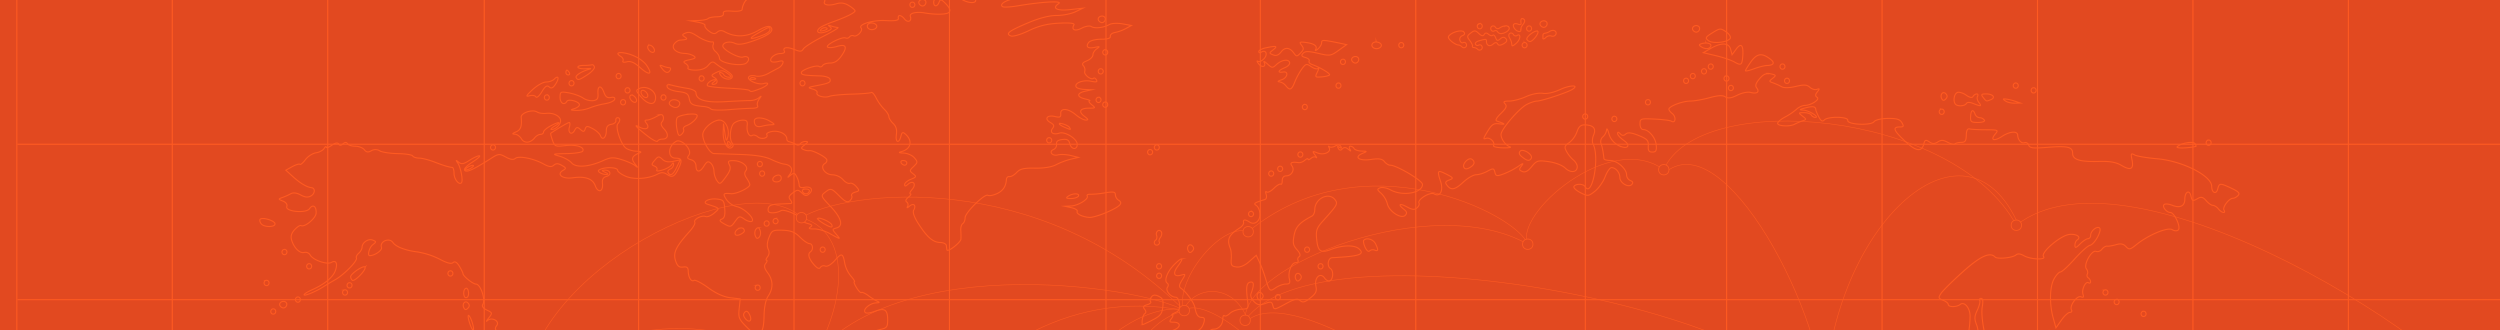 <svg xmlns="http://www.w3.org/2000/svg" width="2300" height="303.97" viewBox="0 0 2300 303.97"><title>banner-map-orange-top</title><g id="Layer_6" data-name="Layer 6"><rect x="-3" y="-9.79" width="2306" height="855" fill="#e24920"/><rect x="15.5" y="-10.29" width="2287" height="857" fill="none" stroke="#ff5a21" stroke-miterlimit="10"/><line x1="16" y1="275.71" x2="2303" y2="275.71" fill="none" stroke="#ff5a21" stroke-miterlimit="10"/><line x1="16" y1="132.71" x2="2303" y2="132.71" fill="none" stroke="#ff5a21" stroke-miterlimit="10"/><line x1="2160.5" y1="-9.79" x2="2160.5" y2="847.21" fill="none" stroke="#ff5a21" stroke-miterlimit="10"/><line x1="2017.5" y1="-9.79" x2="2017.5" y2="847.21" fill="none" stroke="#ff5a21" stroke-miterlimit="10"/><line x1="1874.5" y1="-9.79" x2="1874.5" y2="847.21" fill="none" stroke="#ff5a21" stroke-miterlimit="10"/><line x1="1731.5" y1="-9.79" x2="1731.5" y2="847.21" fill="none" stroke="#ff5a21" stroke-miterlimit="10"/><line x1="1588.5" y1="-9.79" x2="1588.5" y2="847.21" fill="none" stroke="#ff5a21" stroke-miterlimit="10"/><line x1="1458.5" y1="-62.79" x2="1458.5" y2="794.21" fill="none" stroke="#ff5a21" stroke-miterlimit="10"/><line x1="1302.5" y1="-9.79" x2="1302.5" y2="847.21" fill="none" stroke="#ff5a21" stroke-miterlimit="10"/><line x1="1159.5" y1="-9.79" x2="1159.5" y2="847.21" fill="none" stroke="#ff5a21" stroke-miterlimit="10"/><line x1="1017.5" y1="-9.79" x2="1017.5" y2="847.21" fill="none" stroke="#ff5a21" stroke-miterlimit="10"/><line x1="873.5" y1="-9.79" x2="873.5" y2="847.21" fill="none" stroke="#ff5a21" stroke-miterlimit="10"/><line x1="730.5" y1="-9.79" x2="730.5" y2="847.21" fill="none" stroke="#ff5a21" stroke-miterlimit="10"/><line x1="587.5" y1="-9.79" x2="587.5" y2="847.21" fill="none" stroke="#ff5a21" stroke-miterlimit="10"/><line x1="445.5" y1="-9.79" x2="445.5" y2="847.21" fill="none" stroke="#ff5a21" stroke-miterlimit="10"/><line x1="301.5" y1="-9.79" x2="301.5" y2="847.21" fill="none" stroke="#ff5a21" stroke-miterlimit="10"/><line x1="158.5" y1="-9.79" x2="158.5" y2="847.21" fill="none" stroke="#ff5a21" stroke-miterlimit="10"/><g id="layer1"><path id="path2286" d="M709.48-3.88c-1.18.08-2,.33-2.19.68-.55.94-2.78,1.17-5,.55a13.11,13.11,0,0,0-7.74.55,13.07,13.07,0,0,1-6,1.3c-2.21-.36-5.33,4.77-5.8,9.57-.12,1.2-4.13,1.89-9,1.5-6.43-.51-8.67.07-8.25,2.19.37,1.9-1.68,2.92-6.06,3-3.66.07-7.28.81-8.06,1.64s-4.77,1.62-8.83,1.78l-7.41.27,7.22,1.37c4,.74,6.76,2.06,6.19,2.94s1.07,3.19,3.67,5.13c3.64,2.7,5.4,3,7.61,1,1.92-1.69,4.13-1.87,6.64-.48,9.63,5.36,20,5.14,30.37-.68,7.09-4,10.78-5,12.31-3.35,3.32,3.51-2,7.62-16.25,12.58-9.08,3.17-13.58,3.76-16.89,2.19-4.82-2.28-11-.86-11,2.53s14.69,11.44,18.63,10.12c4.84-1.63,6.93,2,3.09,5.4-4.24,3.73-24.82.17-24.82-4.31,0-1.79-1.61-4.55-3.55-6.08s-3-4.26-2.32-6.08.41-3.11-.58-2.87c-2.12.51-8.78-1.9-13.15-4.78-6.14-4.05-8.3-4.7-11.8-3.28-3,1.24-3.12,1.74-.52,3.49,3,2,2.46,2.4-4.71,3-1.42.12-3.67,1.65-5,3.42-3,4.06,2,8.6,9.61,8.75a18.2,18.2,0,0,1,8.25,2.26c2.42,1.63,1.62,2.4-3.8,3.55s-6.32,1.88-3.61,3.49c1.85,1.1,2.85,2.9,2.19,4s2.34,2.05,6.83,2.05c5.43,0,9.29-1.43,11.8-4.37,2.86-3.35,4.36-3.81,6.51-1.91a69.84,69.84,0,0,0,9,6c3.42,1.95,6.41,4.54,6.58,5.74.52,3.69-6.43,3.78-9.86.14-1.79-1.89-2.31-3.42-1.16-3.42a4.49,4.49,0,0,1,3.35,2.19c.7,1.2,2.82,2.19,4.71,2.19,2.65,0,2.33-.82-1.35-3.55-3.94-2.93-5.69-3.06-10.19-.89-4.88,2.36-5.11,2.87-1.87,4.78,3.78,2.24,3,6.28-1.22,6.22-1.48,0-1.21-.91.64-2.19,1.7-1.17,2.17-2.12,1-2.12-3.39,0-8.24,4-6.77,5.54.75.8,9.45,1.79,19.34,2.26s18.51,1.37,19.08,2c1.47,1.56,2.29,1.45,10-1.5,7.1-2.72,9.63-6.51,3.16-4.72-5.12,1.42-15.43-3.11-13.73-6,.76-1.3,3.62-1.76,6.38-1,3,.79,7.75-.16,11.67-2.32,3.64-2,7.91-4.31,9.54-5.13a8.61,8.61,0,0,0,3.87-4.37c.66-2.09-.48-2.49-4.19-1.5-2.82.75-5.72.7-6.45-.07-2.34-2.48,3.14-7.25,8.32-7.25,2.76,0,4.46-.93,3.8-2.05-2.11-3.61,2.27-4.41,9-1.71,5.42,2.17,6.89,2.09,8.38-.48,1-1.72,9.11-6.89,18-11.42s15.06-8.21,13.73-8.27a28.38,28.38,0,0,1-6.19-1.44c-2.81-1-3.09-.74-1,.82s1.3,2.65-3.55,4.44c-6.64,2.45-10.32.29-5.93-3.49,1.41-1.21,6.76-3.65,11.86-5.47,12.33-4.4,20.63-8.51,20.63-10.19,0-.75-2.55-3-5.67-4.85-4.11-2.5-7.38-2.93-11.86-1.57-6.82,2.06-12.29.9-10.44-2.26s-8.74-4.8-20.89-3.55a81.76,81.76,0,0,1-20.12-.82,41.54,41.54,0,0,0-7-.82C710.3-3.89,709.87-3.91,709.48-3.88Zm196.19,0c-5.52.06-9.46,1.17-8.51,2.8,2.37,4.07-4.69,4.71-11.41,1-5-2.75-7.8-3.12-11.28-1.44C871.29,0,869.13,0,867.63-1.56c-2.87-3-8.64-.57-8.64,3.69s3.35,4.32,5-.14c1.09-3,2-2.81,6.25,1.57,3.37,3.44,4.36,6,3,7.66-1.7,2.17-12.12,2.48-22.5.68-7.78-1.35-14.3.23-13.22,3.21,1.61,4.44-2.36,6.22-5.35,2.39s-6.39-4.31-5.67-.62c.37,1.92-3,2.52-11.86,2.05-11.78-.61-25.49,3.6-22.37,6.9,2.06,2.18-3.79,8.39-6.77,7.18a3.17,3.17,0,0,0-3.87.89,3.07,3.07,0,0,1-3.74,1c-3.38-1.37-19.1,6.73-16.44,8.48,1.13.74,5,.46,8.51-.62,8.5-2.59,10,.35,4.19,8.61C771,55.92,767.76,58,763.83,58c-3.12,0-6.25,1-7,2.26a2.34,2.34,0,0,1-3.29.89c-2.58-1.69-16.31,3.14-16.31,5.74,0,2,2.5,2.51,17.34,2.94,4.45.13,8.49,1.43,9,2.94,1,3-.75,3.82-12.89,6.15-7.41,1.43-7.73,1.74-3.09,3,2.84.78,4.69,2.25,4.13,3.28-1.54,2.79,6.61,5.25,11.35,3.42,2.27-.88,11.49-1.75,20.5-2s17.12-.93,18-1.5,2.88,1.71,4.51,5.06a43.37,43.37,0,0,0,7.35,10.25c2.39,2.29,4.32,5.34,4.32,6.77s1.77,4.29,3.93,6.36c2.73,2.62,3.63,5.72,3,10.19-1.1,7.38,2.37,8.82,4.13,1.71.95-3.84,1.71-4.24,4.13-2.12,7,6.2,5.25,13.84-3.8,16.2-2.83.74-2.12,1.12,2.26,1.3,3.51.14,7.91,2.1,9.8,4.31,3.21,3.76,3.22,4.29-.64,8s-4,4.06-.58,6.7,3.14,3-2.06,5.13c-3.12,1.26-5.67,3.4-5.67,4.78,0,1.83.84,1.79,3-.14,4.79-4.22,8.18-.39,4,4.51-2,2.29-2.7,4.2-1.68,4.24s.18,1.43-1.87,3.08c-2.41,1.93-2.91,3.51-1.48,4.44a3.06,3.06,0,0,1,.77,4c-.93,1.65-.31,1.54,1.81-.27,3.75-3.22,6.37-.64,3.8,3.76-1.07,1.83.41,6.22,4.06,12,8,12.58,13.68,17.59,20.18,17.7,3.06.05,5.66,1.3,5.8,2.8s.37,3.3.52,4c.55,2.59,12.68-6.74,12.89-9.91a70.56,70.56,0,0,0-.13-8.07c-.19-2.59.6-5.36,1.81-6.15s2.19-3.24,2.19-5.47c0-4.71,18.14-22.46,21-20.58,1.06.7,4.61.06,7.87-1.37,5.84-2.56,8.7-6.71,9.09-13.12.11-1.8,1.35-3,2.77-2.73s4.41-1.4,6.64-3.76c3.23-3.43,6.71-4.22,17.09-4,8,.14,15.37-1.1,19.15-3.14a66,66,0,0,1,13.35-5.06l7.22-1.71L984.85,143c-4-.92-9.18-1.11-11.61-.48-5.21,1.35-8.68-3.06-3.93-5a4.78,4.78,0,0,0,2.71-4.92c-.38-2.48,1.24-3.75,5.29-4.24,4.47-.54,6,.35,6.9,3.83,1.37,5.54,6.83,6,6.83.62,0-5.1-11.2-12.11-16.51-10.32-5.62,1.89-9.1-.65-6.13-4.44,1.76-2.25,1.25-3.45-2.06-5.33-5.89-3.34-3.06-7.2,4.06-5.54,4.71,1.1,5.73.64,5.48-2.53-.44-5.55,6.71-5.1,13.8.89,3.21,2.71,7.35,4.92,9.22,4.92,2.63,0,2.36-.76-1.22-3.42-5.86-4.35-4.12-7.52,4.19-7.52,6.12,0,6.25-.17,2.45-3.21-2.2-1.77-3.07-3.37-1.93-3.55s-.66-.95-4-1.71c-7.9-1.8-8-5.33-.13-7.11l6.19-1.37-6.58-.27c-3.62-.14-7.14-1.18-7.8-2.32-2-3.47,6.37-6.77,13.48-5.26,5,1.06,6.32.76,5.16-1.23-.86-1.47-2-2.14-2.64-1.5-2,2.14-9.17-3.4-8.12-6.29a5.59,5.59,0,0,0-1.22-5.2c-1.61-1.71-.66-3,3.29-4.58,3-1.22,5.48-3.69,5.48-5.47s1.62-4.27,3.61-5.61c3.05-2.06,2.8-2.31-1.74-1.3-6.43,1.43-8.89-.48-5.74-4.51,1.28-1.64,6.31-2.94,11.35-2.94,6,0,8.86-.87,8.51-2.67-.28-1.48,1.61-3.07,4.19-3.49a37.79,37.79,0,0,0,10-3.62l5.22-2.87-8.25-1.5c-4.55-.81-9.92-.56-12,.62-5.23,3-13.59,3.9-16.7,1.85-1.44-.95-5.37-.29-8.77,1.5-6,3.19-9.85,1.61-7.16-3,.89-1.53-3.63-2.09-13.8-1.57-11,.56-18.62,2.48-28,7-7.36,3.54-14.29,5.54-16.31,4.72C924.83,31,928,28.55,946,20.93c10.21-4.32,19.49-6.7,26.11-6.7,5.64,0,13.33-1.5,17.15-3.35l7-3.35-11.67,1.3C972.31,10.21,967.45,7.65,974,3.3c4.12-2.76-15.52-1.67-37.46,2.05-6.74,1.14-13.1,1.49-14.12.82-3.07-2,1.91-5.58,10.25-7.38,7.16-1.55,6.8-1.7-4.51-1.78-6.81,0-14.24-.28-16.51-.55A47.78,47.78,0,0,0,905.67-3.88ZM848.61-.53c-2.18.09-4.11,2-3,4a4.17,4.17,0,0,0,3,2.05c2.89,0,4.44-4,2.13-5.47A3.66,3.66,0,0,0,848.61-.53ZM839.07,2a2.43,2.43,0,0,0-.9.34,2.52,2.52,0,0,0-.71,3.35,2.22,2.22,0,0,0,3.16.75,2.52,2.52,0,0,0,.71-3.35A2.16,2.16,0,0,0,839.07,2Zm174.6,12.78c-2.18.09-4.11,2-3,4a4.17,4.17,0,0,0,3,2.05c2.89,0,4.43-4,2.13-5.47A3.66,3.66,0,0,0,1013.67,14.78Zm386.72,2.32c-1.11,0-1.47,1.61-1,4.51.18,1-1,1.35-2.64.68-4.15-1.69-5.91.77-3.09,4.37,2.22,2.83,6.34,3.22,5.35.55a.83.83,0,0,0,.52-.75c0-.13-.12-.29-.32-.48a12.56,12.56,0,0,1,2-3.55c1.8-2.3,2-3.9.52-4.85A2.44,2.44,0,0,0,1400.38,17.11Zm19.73,2.05c-2.18.09-4.11,2-3,4a4.17,4.17,0,0,0,3,2.05c2.89,0,4.43-4,2.13-5.47A3.66,3.66,0,0,0,1420.11,19.16Zm-618.24,2c2.81,0,5.69,2,4.51,4-1.61,2.77-6.61,2.84-8.19.14a2.7,2.7,0,0,1,1-3.49A4.75,4.75,0,0,1,801.87,21.14Zm559.18.55a2.43,2.43,0,0,0-.9.34,2.52,2.52,0,0,0-.71,3.35,2.22,2.22,0,0,0,3.16.75,2.52,2.52,0,0,0,.71-3.35A2.16,2.16,0,0,0,1361.06,21.69Zm199.35,1.85c-2.18.09-4.11,2-3,4a4.17,4.17,0,0,0,3,2.05c2.89,0,4.43-4,2.13-5.47A3.66,3.66,0,0,0,1560.41,23.53Zm-175.56.27a11.45,11.45,0,0,0-5.29,2,2.58,2.58,0,0,1-3.74-.62,2.35,2.35,0,0,0-3.29-1,2.52,2.52,0,0,0-.71,3.35,2.11,2.11,0,0,0,3,.89,2.13,2.13,0,0,1,3,.89,3.86,3.86,0,0,0,3.74,1.57c4.26-.68,7.91-3.71,6.77-5.67A3.46,3.46,0,0,0,1384.85,23.8Zm21.6.07a2.43,2.43,0,0,0-.9.34,2.52,2.52,0,0,0-.71,3.35,2.22,2.22,0,0,0,3.16.75,2.52,2.52,0,0,0,.71-3.35A2.16,2.16,0,0,0,1406.45,23.87ZM707.09,25.44c-1.41.26-4.35,1.95-10.44,5.47-9.61,5.55-6.23,6,6.51.89,2.89-1.16,5.22-3.14,5.22-4.37s-.08-1.89-.77-2A1.59,1.59,0,0,0,707.09,25.44Zm52,0A5.38,5.38,0,0,0,755.38,27c-1.53,1.62-.72,1.91,2.71,1,2.79-.77,3.67-1.78,2.13-2.32A3.26,3.26,0,0,0,759.06,25.44Zm823.34,1.37c-1.65.11-3.53,1.2-7,3.35-6.53,4.09-6.86,4.78-3.67,7.25,4,3.07,17.75,1.62,20.05-2.12.79-1.28-.9-4-3.8-6C1585.5,27.53,1584,26.7,1582.4,26.81ZM1428.3,28a5.2,5.2,0,0,0-2.45.82,11.57,11.57,0,0,1-4.47,1.78,1.93,1.93,0,0,0-1.89,1.64v3.14c0,.84,1.39.46,2.66-.89a5.25,5.25,0,0,1,5.13-1.37c3.26,1.33,6.07-2.83,3.18-4.72A3.43,3.43,0,0,0,1428.3,28Zm-84.53.48c-3.72,0-9.49,2.27-11.15,5.13-1.13,1.94,5.74,7.65,9.48,7.86a5.45,5.45,0,0,1,2.9,1.64,2.42,2.42,0,0,0,3.87-2.87,2.1,2.1,0,0,0-2.9-1c-.94.61-2.22-.28-2.84-2a3.55,3.55,0,0,1,2.19-4.37c2.22-.9,2.68-2.08,1.29-3.55A3.93,3.93,0,0,0,1343.78,28.52Zm13.15,0c-1.06-.05-2.19.61-3.87,1.91-3.47,2.69-3.58,3.41-.9,6.84,1.66,2.12,2.8,4.48,2.51,5.2s.31,1.3,1.35,1.3a5.51,5.51,0,0,1,3.42,1.57,2.42,2.42,0,0,0,3.87-2.87,2.11,2.11,0,0,0-3-.89,2.05,2.05,0,0,1-2.9-.82c-.63-1.09.88-2.51,3.42-3.21,6.27-1.74,6.71-1.76,6.71.55,0,3.85,3.06,5.18,6,2.6,2-1.78,3.34-1.85,4.26-.27s2.61,1.53,5.54-.14,3.62-3.07,2.06-4.72-3.08-1.56-5.16.27c-2.33,2-3.21,1.79-4.26-1.09-.73-2-1.92-3-2.64-2.26s-2.45.36-3.87-.89c-1.8-1.59-3-1.49-4,.21s-2.49,1.35-5-1C1359,29.31,1358,28.57,1356.93,28.52Zm56.87.07c-3,.07-10.14,5.76-9,7.79a3.83,3.83,0,0,0,2.77,1.91c2.56,0,8.63-7.87,7.22-9.36A1.34,1.34,0,0,0,1413.8,28.59Zm-23.86,1.85a2.24,2.24,0,0,0-.9.34c-1.07.7-1.24,2.41-.39,3.83a16.66,16.66,0,0,1,1.87,4.24c.16.9.37,2.29.52,3.08s2.08-.31,4.32-2.46c3.84-3.69,3.9-9.14.06-6.63a2.27,2.27,0,0,1-3.09-1.09A2.45,2.45,0,0,0,1389.94,30.43Zm-171.63,6.84c-2.14,0-2.39.65-2.39,2.05,0,1.55-1.56,4.16-3.48,5.81s-2.83,1.88-2,.41c1.82-3.22-1.51-5.51-9.48-6.49-5.33-.66-5.78-.27-3.48,2.67s2,4-1,7.11c-3.24,3.38-3.77,3.36-6,.21-3.89-5.51-8.26-5.95-11.86-1.23-2.32,3-4.55,3.86-7.29,2.73-3.85-1.58-3.86-1.65.06-4.72,4.4-3.43,2.9-3.84-6.83-1.78-3.55.75-6.45,2.29-6.45,3.42s.93,1.43,2.06.68c4.26-2.79,6.51,1.45,3,5.61-1.93,2.26-4.54,3.47-5.8,2.67s-1,.23.52,2.26c3.06,4,7.4,2.83,5.09-1.37-.78-1.42.63-.72,3.09,1.57,4.08,3.8,4.77,3.87,8.06.75,4.72-4.48,11.18-5.62,12.31-2.19.49,1.5-1.45,3.67-4.38,4.85-6.06,2.44-7.16,4.93-1.74,4,5.66-1,4.26,5.53-1.55,7.25-2.84.84-3.65,1.66-1.81,1.78a9.72,9.72,0,0,1,5.93,3.49c3.73,4.76,5.4,4.12,8.32-3.35a62.36,62.36,0,0,1,6.51-12c3.67-4.94,4.37-5.06,8.7-2.05,2.58,1.79,5.4,2.48,6.32,1.57s.57.62-.77,3.35c-2.3,4.69-2.08,4.93,4,4.44,3.54-.29,6.81-1.14,7.22-1.85.75-1.29-9.18-7.16-16.18-9.57-2.06-.71-3.21-2.14-2.58-3.21s-1-2.51-3.48-3.21c-3.56-1-4-1.86-2.06-3.9s5-2,13.8.07c10.75,2.55,11.73,2.4,18.76-2.67l7.41-5.33L1232,39.59C1224.5,38.05,1220.45,37.31,1218.31,37.27Zm47.78,1.37a4.75,4.75,0,0,0-2.64.68,2.7,2.7,0,0,0-1,3.49c1.57,2.7,6.58,2.63,8.19-.14C1271.77,40.65,1268.9,38.66,1266.09,38.64Zm22.76.55a2.43,2.43,0,0,0-.9.34,2.52,2.52,0,0,0-.71,3.35,2.22,2.22,0,0,0,3.16.75,2.52,2.52,0,0,0,.71-3.35A2.16,2.16,0,0,0,1288.84,39.18Zm113.47,0a2.43,2.43,0,0,0-.9.34,2.52,2.52,0,0,0-.71,3.35,2.22,2.22,0,0,0,3.16.75,2.52,2.52,0,0,0,.71-3.35A2.16,2.16,0,0,0,1402.32,39.18Zm167.18.41a13.65,13.65,0,0,0-3.55.48c-2.94.81-3.17,1.43-1,2.87,3.63,2.44,7.38,2.42,8.83-.07C1574.88,41,1572.73,39.59,1569.5,39.59Zm15.47,1c-2.94.18-6.63,1.47-10.9,3.9l-7,4,11.67,2.8c6.4,1.51,13.94,4.06,16.76,5.67,6.43,3.67,7.25,3,7.87-5.47.72-10-1.58-12.41-6.06-6.29l-3.8,5.2-1.29-4.92C1591.36,42,1588.76,40.32,1585,40.55Zm-987.87,1a1.59,1.59,0,0,0-.45.21c-1.14.75-1,2.56.45,4.37s3.26,2.47,4.32,1.78,1-2.5-.45-4.31C599.82,42.15,598.2,41.29,597.1,41.58Zm419.4,4.17a2.43,2.43,0,0,0-.9.34,2.52,2.52,0,0,0-.71,3.35,2.22,2.22,0,0,0,3.16.75,2.52,2.52,0,0,0,.71-3.35A2.16,2.16,0,0,0,1016.51,45.75ZM570.73,48.41c-2.78.11-3.29,1.31.26,3.42,1.87,1.11,2.81,3,2.13,4.17s.66,1.65,3.55.89c3.46-.91,6.87.51,12.06,5.13,8.68,7.73,12,6.81,6.25-1.78-2.46-3.67-8.09-7.6-13.73-9.64a35.43,35.43,0,0,0-9.16-2.19A13.18,13.18,0,0,0,570.73,48.41Zm1049.25,2c-3.16,0-5.89,2-9,6.29-2.84,4-5.16,7.69-5.16,8.34s3.48-.1,7.74-1.71,9.69-3,12.06-3.08c6.38-.14,7.55-2.56,2.9-6C1625.17,51.71,1622.44,50.42,1620,50.39ZM1246.81,52c-2.18.09-4.11,2-3,4a4.17,4.17,0,0,0,3,2.05c2.89,0,4.43-4,2.13-5.47A3.66,3.66,0,0,0,1246.81,52ZM1235.2,54.5a2.43,2.43,0,0,0-.9.34,2.52,2.52,0,0,0-.71,3.35,2.22,2.22,0,0,0,3.16.75,2.52,2.52,0,0,0,.71-3.35A2.16,2.16,0,0,0,1235.2,54.5Zm338.36,4.37a2.43,2.43,0,0,0-.9.34,2.52,2.52,0,0,0-.71,3.35,2.22,2.22,0,0,0,3.16.75,2.52,2.52,0,0,0,.71-3.35A2.16,2.16,0,0,0,1573.56,58.87Zm66,0a2.43,2.43,0,0,0-.9.34,2.52,2.52,0,0,0-.71,3.35,2.22,2.22,0,0,0,3.16.75,2.52,2.52,0,0,0,.71-3.35A2.16,2.16,0,0,0,1639.58,58.87Zm-1094.9.75a37.37,37.37,0,0,1-7.67.55c-3.47,0-5.81.84-5.22,1.85s4.13,1.51,7.87,1.16,4.91-.14,2.64.48c-7.18,1.94-13.31,5.87-12.19,7.79,1.56,2.67,2.66,2.34,10.51-2.8,3.87-2.54,6.69-5.74,6.25-7.11S545.44,59.32,544.68,59.62Zm62.93.48c-.63,0-.07.91,1.48,2.94,3.22,4.2,5.63,4.68,7.48,1.5.7-1.2.4-2.19-.71-2.19a21.17,21.17,0,0,1-5.8-1.5A8.38,8.38,0,0,0,607.61,60.1Zm404.77,3.14a2.43,2.43,0,0,0-.9.34,2.52,2.52,0,0,0-.71,3.35,2.22,2.22,0,0,0,3.16.75,2.52,2.52,0,0,0,.71-3.35A2.16,2.16,0,0,0,1012.38,63.25Zm555,0a2.43,2.43,0,0,0-.9.34,2.52,2.52,0,0,0-.71,3.35,2.22,2.22,0,0,0,3.16.75,2.52,2.52,0,0,0,.71-3.35A2.16,2.16,0,0,0,1567.37,63.25ZM521.54,64.54c-.5,0-.9,1-.9,2.19a2.2,2.2,0,0,0,2.19,2.19c1.2,0,1.6-1,.9-2.19S522,64.54,521.54,64.54Zm47.26,3.08a2.43,2.43,0,0,0-.9.34,2.52,2.52,0,0,0-.71,3.35,2.22,2.22,0,0,0,3.16.75,2.52,2.52,0,0,0,.71-3.35A2.16,2.16,0,0,0,568.8,67.62Zm988.26,0a2.43,2.43,0,0,0-.9.34,2.52,2.52,0,0,0-.71,3.35,2.21,2.21,0,0,0,3.16.75,2.52,2.52,0,0,0,.71-3.35A2.16,2.16,0,0,0,1557.06,67.62Zm69.12.21c-2.7.06-4.73,1.47-7.48,4.72-3.39,4-4.1,6.32-2.58,8.27,3,3.77.38,5.78-5.42,4.24-2.78-.74-8.12.35-12.44,2.53-5.52,2.77-8.48,3.14-11,1.5s-6.67-1.34-14.51.82c-6.12,1.68-14.07,3.08-17.67,3.08-6.56,0-18.09,4.15-19.6,7-.44.85.94,2.91,3.09,4.58,3.81,3,2.9,9.44-1,6.9-1-.69-8-1.56-15.34-1.91-12.9-.63-13.41-.43-13.41,4.51,0,2.93,1.27,5.13,2.9,5.13,5.07,0,11.38,7.44,12,14.15.48,5.27-.21,6.57-3.55,6.56-3.17,0-4-1.35-3.74-5.74.31-4.89-1-6.32-8.83-9.5-6.65-2.69-9.94-3.06-11.86-1.37s-3.36,1.64-5.09-.21-2.45-1.8-2.45-.21c0,1.31,2.46,4,5.42,6.08,7.69,5.34,3.37,9.22-5.09,4.58a17.12,17.12,0,0,1-8.32-10.53c-1.06-3.89-2-5.51-2.13-3.55a10.7,10.7,0,0,1-3.35,6.36,5.84,5.84,0,0,0-1.81,6.29c1.2,3,2,7.41,2.71,13.88.09.9,2.69,1.64,5.74,1.64,6.34,0,15.09,7.69,15.09,13.26a6,6,0,0,0,3.42,5.2c2.42,1,2.83,2.06,1.29,3.69-3,3.22-10.9-1.47-10.9-6.49,0-4.55-3.85-9.09-7.67-9.09-1.48,0-4.12,3.78-5.87,8.41s-6,10.64-9.41,13.33c-6,4.7-6.5,4.75-13.35,1.3-3.92-2-6.59-4.54-5.93-5.67,1.59-2.73,8.64-2.63,10.25.14,6.45,11.06,13.64-27.19,7.35-39.1-1-1.86-.77-5.5.52-8.48,2.57-6-.41-9.17-8.51-9.23-3.41,0-5.32,1.75-6.83,6.36a22.57,22.57,0,0,1-7.09,9.91c-4.4,3.06-4.72,4-2.45,8.27a29.27,29.27,0,0,0,6.19,7.72c2,1.59,3.61,4.38,3.61,6.15,0,5.35-6.11,6.09-11,1.37-2.65-2.59-9-5.06-15.28-5.95-10-1.42-11.11-1-15.67,4.58-3.4,4.19-6,5.54-8.51,4.51-3.14-1.28-3.25-2-.84-5.13,2.23-2.89,1.55-2.8-3.29.55a70.31,70.31,0,0,1-13.15,6.77c-6.29,2.29-7.15,2.13-8.06-1.57s-1.49-3.85-6.9-.89c-3.22,1.77-7.86,3.21-10.32,3.21s-7.66,3-11.54,6.56c-7.88,7.33-11.4,8.08-15.15,3.28-2.1-2.69-1.75-3.55,1.93-5,4.18-1.64,4-2-2.84-5.47-8-4-8.49-3.42-5.09,6.9,2.76,8.39-.51,14.6-6,11.35-3.63-2.15-15.74,5.32-13.86,8.54.57,1-.26,2.89-1.87,4.31-2.27,2-4.37,1.81-9.28-.89-6.86-3.76-8.57-2.33-2.71,2.26,2.7,2.11,3,3.52,1.29,5.4-3.62,3.89-14.85-3.21-16.57-10.46a21.35,21.35,0,0,0-5.67-9.64c-3.83-3.32-4-3.87-.9-5.13,1.88-.78,6.29.16,9.74,2.05,11,6,29.14,2.79,29.14-5.2,0-3.5-23.81-17.64-29.72-17.64-1.54,0-3.92-1.53-5.35-3.35-2-2.51-5-3-12.38-1.91-10.86,1.53-16-2.08-7.87-5.54,4.72-2,4.71-2.05-.77-2.19-3.05-.08-6.13-1.12-6.83-2.32a4.51,4.51,0,0,0-3.35-2.19c-1.13,0-1.37,1.23-.52,2.73,1.23,2.17.93,2.2-1.55.07-2.21-1.89-3.8-2-5.35-.34s-2.62,1.51-3.74-.41-.76-2.17,1.1-1,2.2.93,1.22-.75-2.67-1.86-5.22-.41c-2.05,1.16-4.45,1.41-5.35.55s-1-.4-.19,1c2.17,4-4.9,7.15-10.77,4.78-4.64-1.87-4.84-1.73-2.26,1.85,1.55,2.14,2,3.15,1,2.26s-3.05-.52-4.58.82-2.77,1.72-2.77.82-1.35-.47-3,1-4.17,2.4-5.67,2.19c-6.34-.91-8.42.08-6.19,2.94,2.84,3.63-.31,9.2-5.22,9.23-2.31,0-3.67,1.64-3.67,4.37,0,2.41-.6,3.88-1.35,3.28s-3.65,1.11-6.38,3.83-5.69,4.19-6.64,3.28-1.18.1-.45,2.26.32,4.25-1.16,4.72c-10.09,3.18-10.72,3.65-7.74,5.61,1.62,1.06,3.07,4.52,3.22,7.66.33,6.5-4.93,10.61-9.54,7.52-4-2.7-6.17-2.55-5.54.34.28,1.32-1.25,3.53-3.42,4.92-10.29,6.6-12.15,10.6-8.77,18.93.73,1.8,1.12,6.23.84,9.84-.43,5.61.29,6.68,4.9,7.25,3.46.43,7.64-1.4,11.73-5.06l6.38-5.67,2.9,6.15a124.91,124.91,0,0,1,5.54,14.83c3.7,12.39,4,12.67,9.41,8.89,2.69-1.87,6.91-3.42,9.35-3.42,3.5,0,4.18-.95,3.29-4.58-1.55-6.28,1.87-15.11,5.87-15.11,1.8,0,2.72-.93,2.06-2.05a2.7,2.7,0,0,1,1.1-3.49c1.48-1,.77-3.16-2.06-6.36-3.6-4.07-4-6.3-2.64-13.33,1.54-7.88,5.08-11.68,16.44-17.64,1.42-.74,2.58-3.4,2.58-5.88,0-10.18,12.83-16.55,18.57-9.23,2.88,3.68,2.24,4.91-10.38,18.87-6.37,7-7.21,9.2-6.51,17,1.07,11.92,3.67,13.73,13.8,9.77,9.83-3.85,21-4.07,25.08-.48,5.89,5.18.62,7-24.56,8.27-3.9.2-5.06,7.75-1.55,10,2.82,1.84,2.6,9.23-.32,11.14-1.31.86-3.6-.23-5.09-2.39-4-5.75-9.64-.41-8,7.52,1,4.65-.06,6.76-5.22,10.8s-6.94,4.44-9.35,2.32-5.08-1.47-13.48,3.14c-10,5.49-10.56,5.57-11.54,1.57-.89-3.62-1.83-3.93-7.09-2-5,1.84-6.84,1.57-10.19-1.64-2.41-2.31-3.59-5.37-2.84-7.38,3-8.09,2.82-11.35-.71-10.6s-4.08,4.72-2.32,18.11c.8,6.1.38,6.56-5.87,6.77-3.69.12-8.44,1.84-10.51,3.83s-4.33,3-5.09,2.19-1.42.44-1.42,2.8c0,5.34-3.77,9.57-8.57,9.57-2,0-4.66,2-5.87,4.37-2.48,4.92-13.62,11.74-16.31,10-1-.64-2.3.84-2.9,3.28-.87,3.54-2.14,4.14-6.38,3-6.91-1.84-7.17,2.77-.32,5.54,5.34,2.15,10.87,13,11.15,21.87.23,7.24-5.28,13.38-10.77,12-6.75-1.66-24.62-2.83-27.21-1.78-1.47.6-2,4.83-1.35,11.48.52,5.78-.06,12.47-1.29,14.9-3.15,6.24,1.31,15.9,7.35,15.93a8.05,8.05,0,0,1,6.51,3.76c1.64,3.11,2.78,3.29,6.77,1.23a50.63,50.63,0,0,1,10-3.62c7.68-1.74,12.93-6.6,13.54-12.51.3-2.89.61-6,.71-6.84s3.91-3.63,8.45-6.08c6.1-3.3,8.25-5.82,8.25-9.64,0-6.95,4.95-10.82,11.86-9.36a12.61,12.61,0,0,0,9.67-1.91c5.94-4.62,10.86-3.86,15,2.46,5.6,8.51,16.79,19.27,20.76,19.89,5.37.84,11,9.4,9.54,14.42-.92,3.06-.53,3.89,1.23,2.73,1.48-1,2-4.08,1.35-7.66-1.35-7.15.28-9.67,4.13-6.29,1.86,1.63,2.77,1.68,2.77.14,0-1.27-4.26-4.55-9.48-7.31-6-3.2-10.89-7.8-13.41-12.71-2.17-4.24-5.12-9.4-6.51-11.48-2.05-3.08-1.88-4.5,1-7.52,3.26-3.46,3.6-3.48,4.84-.07.73,2,2.07,3.18,3,2.6s3.11,1.34,4.9,4.24,7.36,8.43,12.44,12.3c6.25,4.76,9.76,9.19,10.7,13.74,1.63,7.85,11,21.12,14.89,21.12,1.49,0,2.13-1,1.42-2.26a2.48,2.48,0,0,0-3.55-.75c-1.37.9-1.65.45-.71-1.16,1.17-2,2.25-2,4.45-.07,3.31,2.92,2,6.43-2.39,6.43a3.14,3.14,0,0,0-3,3.28c0,4.15,1,4.09,7.29-.27s6.39-6.69.64-11.62c-4.07-3.49-3.84-10.54.26-7.86.94.61,2.26-.34,2.9-2.12.83-2.3,3.42-3,9.09-2.39,6.22.64,8.53-.13,10.51-3.49,1.67-2.84,1.91-5.21.58-6.9-2.95-3.76,6.53-23.58,14.12-29.53,5.06-4,7-4.42,10.44-2.46,3.13,1.78,3.73,3.15,2.13,5.2s-1,3.53,2.71,5.61c6.33,3.59,11.29.87,6-3.28-2.44-1.91-3-3.59-1.68-4.92,3-2.91,15.65-7.15,17.6-5.88,2.21,1.44,1.37,6.42-1.74,10.39-2.11,2.69-.82,4.64,7.74,11.55,11.89,9.62,13.8,13.33,9.48,18.39-3.94,4.61-15.94,4.33-26.31-.62-9.25-4.42-13.39-4.52-20.18-.41-2.84,1.72-7.11,3.17-9.54,3.21s-5,1.63-5.67,3.49-2.37,3.21-3.8,3c-6.1-.85-7.28.41-6.64,7.25a52.27,52.27,0,0,0,1,7.66,8.12,8.12,0,0,1,.64,2.53c.3,2.35,3.12,5.61,5.09,5.88a27.78,27.78,0,0,1,5.09,1.91c2.12,1,4.68.78,5.87-.48,1.41-1.5,4.34-1.48,9.09.07,5.08,1.65,8.53,1.56,12.31-.27,7.46-3.6,8-.2,3.16,19.34s-9.75,25.31-17.86,20.85c-3.86-2.12-6.7-2.27-10.83-.62-4.53,1.81-8.58,1.11-21-3.69-22.76-8.78-22.6-8.82-28.82,5.33-2.58,5.86-7.82,4.81-21-4.24-7.1-4.89-14.53-8.89-16.57-8.89s-5.63-2-7.93-4.44c-3.3-3.49-3.7-5.3-2-8.68,2.62-5.18.71-14.58-3.29-16.2-1.59-.65-8.08-.15-14.44,1.09s-12.85,1.74-14.44,1.09-10.7,1.76-20.25,5.33c-18.31,6.85-24.92,7.9-27,4.31-2.18-3.75-4.16-2.42-6.58,4.37a23.55,23.55,0,0,1-8.7,10.39c-5.8,3.5-7.91,8.91-6.51,16.75.85,4.74-5,14.88-10.32,17.77-3.15,1.73-8.59,8.49-12.12,15s-7.49,12.26-8.77,12.71c-3.59,1.27-4.5,7.68-4,28.3.31,12.71-.55,21.51-2.58,26.66-2.79,7.09-2.68,7.91,1,11.42,2.17,2.09,3.93,4.82,3.93,6s3.32,6.41,7.35,11.62,7,11,6.71,12.78c-1,5.26,6.47,15.25,16.25,21.81,8.47,5.68,9.66,5.93,18.57,3.55,5.23-1.4,11.93-2,14.89-1.3s10.23-.62,16.7-3.14c6.22-2.42,13.42-4.44,16-4.44,4.55,0,11.6,5.72,13.15,10.66.54,1.71,2.81,1.86,7.35.48,9.67-2.94,12.91,1.88,11.61,17.29-1.83,21.58-1.2,26.47,4.26,32.54,4.79,5.33,9.39,14.85,8.77,18.11-.15.78,1.27,3.24,3.16,5.47a17.12,17.12,0,0,1,3.48,9.5,60.1,60.1,0,0,0,1.42,11.48c.92,3.84.25,8.66-1.87,13.4a114.77,114.77,0,0,0-5.67,18.32c-2.11,9.68-1.9,12.06,1.81,20.51,4.86,11.06,6.48,17.12,7.93,29.26,1.83,15.29,5.13,25.79,13.41,42.72,8.83,18.07,9.58,21.35,5.09,23.17-4.93,2,6.91,12.37,12.19,10.66,2.31-.75,10.46-2.15,18.12-3.14,15-1.95,21.23-5.18,28.24-14.76,10.67-14.59,15.13-24,15.67-32.95.47-7.9,1.67-10.21,7.48-14.42,6.27-4.54,6.85-5.89,6.32-14.42-.32-5.18-1.49-11.23-2.58-13.4-1.56-3.1-.58-5.4,4.45-10.73a62.23,62.23,0,0,1,12.31-10c5.15-2.82,10.31-9.53,11.35-14.7.18-.9.54-2.38.77-3.28,1.47-5.54-.71-26.16-3.16-29.87a22.82,22.82,0,0,1-3-10.66c0-3.42-.8-7.89-1.81-9.91-3.61-7.28,13-37,26.56-47.44a78.62,78.62,0,0,0,13.09-13.74c7.74-10.83,20-37.61,20.76-45.39.36-3.55,2.28-7,4.51-8,4.76-2.21.15-1.46-19.79,3.28-12.68,3-13.7,3-19.08-1.09-3.13-2.36-5.24-5.12-4.64-6.15a2.56,2.56,0,0,0-1.1-3.28c-1.2-.79-4.46-5.36-7.29-10.12a92.45,92.45,0,0,0-9.22-12.92c-2.23-2.37-4.06-5.76-4.06-7.52s-1.86-4.25-4.13-5.54c-3.24-1.84-4.13-4.58-4.13-12.71,0-5.71-1.24-12.32-2.77-14.7a37.1,37.1,0,0,1-4.06-9.77c-.7-3-4.57-10.74-8.57-17.16s-7.29-13-7.29-14.63c0-5.26,4.12-5.83,5.87-.82,1.6,4.58,1.8,4.61,3.22.68s1.73-3.83,5.54,1.3c5.1,6.86,10.12,19,10.12,24.33,0,2.26,1.37,4.1,3,4.1,3.91,0,7.29,6.82,7.29,14.7,0,6.57,3.43,13.11,12.06,23a22.71,22.71,0,0,1,5.61,14.22c.71,18.11,4.2,23.09,12.83,18.25,2-1.1,10.51-5.61,19-10s18.43-9.74,22.05-11.89c7.55-4.49,22.22-17.66,19.79-17.77-.89,0,.46-1.88,3-4.1s4-4.66,3.29-5.4.33-3.28,2.32-5.61c3.49-4.09,3.34-4.41-4.77-9.84-4.9-3.28-9-8-9.74-11.21l-1.35-5.54-3.09,4.72c-3.49,5.28-16.11,11.63-19.15,9.64a5.5,5.5,0,0,1-2-4.17c0-1.59-1.39-4.11-3.09-5.61a9.88,9.88,0,0,1-3.09-6.29c0-2-2.88-7.94-6.32-13.33-5.58-8.73-5.91-10.09-3-12.37,4.7-3.64,11-1.21,14.31,5.47,4.86,9.91,14.86,16.21,23.15,14.56,6.06-1.21,7.42-.77,8.32,2.87,1.37,5.57,8.12,7.52,28.3,8,14.87.35,16.71.85,20.63,6,2.37,3.12,6.86,6.36,10,7.18,6.95,1.82,9.13,5,4.71,6.77-2.54,1-2.73,2-.9,4.37,3.45,4.41,7.4,3.7,8.7-1.57,2-8.29,5.61-2,5.42,9.64-.1,6.24.23,12.82.71,14.63s2,8,3.48,13.74,3.45,10.9,4.45,11.55,1.81,3,1.81,5.13,3.22,10.52,7.16,18.52l7.16,14.56,3.22-5.26c4.74-7.66,7.22-18.44,7.22-31.38,0-9.61.74-11.81,4.64-14,6.1-3.45,29.28-28.18,31-33.08.9-2.55,3.59-3.83,8-3.83,3.63,0,8.23-1.55,10.25-3.49,3.42-3.28,3.93-3,7.8,3.83a106.11,106.11,0,0,0,8.57,12.65c3.36,4.07,4.22,7.54,3.67,14.76-.58,7.76-.08,9.43,2.84,9.43,1.95,0,5.29-2,7.48-4.51,4.73-5.39,5.52-4.39,7.48,10,.82,6,2.36,12,3.42,13.4s1.5,8.94,1,16.82c-.81,11.89-.3,15.26,3,19.75,2.21,3,4,6.87,4,8.68,0,10,13.72,31.49,17.54,27.41.37-.4-.43-6-1.81-12.51-1.68-7.88-4.3-13.31-7.87-16.41-2.93-2.55-6-7.11-6.9-10.12s-2.88-6.46-4.51-7.72c-2.59-2-2.63-3.77,0-13.19,2.79-10,3.48-10.76,9-10.18,9,.95,11.09,2.15,11.09,6.43,0,2.15,1.86,5.2,4.13,6.7a10.53,10.53,0,0,1,4.13,8.34c0,5.54.18,5.49,10.38-3.83l10.38-9.5-.71-12.37c-.53-9.47-2.14-14.56-6.77-21.46-3.34-5-7.29-10.93-8.83-13.26-2.52-3.8-2.1-5.09,4.64-12.24,7.1-7.53,7.74-7.76,11.35-4.31,3.38,3.25,3.94,3.27,5,.27a5.67,5.67,0,0,1,5-3.35,9,9,0,0,0,5.8-2.19c1.14-1.21,6-2.77,10.83-3.49,6.89-1,10.62-3.44,17.86-11.48,5-5.6,9.19-11.47,9.22-13.06s2.39-6.11,5.22-10c6.1-8.48,6.42-11.26,1.55-13.26-3.37-1.38-3.35-1.67.39-4.58,3.35-2.61,3.46-3.14.64-3.14-5.13,0-6.63-4.51-1.93-5.81,3.95-1.09,3.84-1.6-2.06-10.87s-6-9.94-2.71-15.31a28.37,28.37,0,0,1,10-8.75l6.51-3.21-9.09,1c-9.54,1.09-18.76-3.13-18.76-8.54,0-4.69,19.19-18.5,22.11-15.93,2,1.72,1.79,3.38-.77,7.52-1.81,2.93-2.82,5.9-2.19,6.56s2.22-.84,3.48-3.35c2.51-5,8.37-5.91,14.7-2.32,3.14,1.78,3.53,3.19,1.93,6.36s-1.07,4.78,2.77,7.45,4.76,5,4.38,12c-.46,8.61-.36,8.68,5,6.29,8.87-4,9-4.89,3.61-19.14l-5.22-13.74,4.84-5.67c2.68-3.13,8.14-9.55,12.12-14.29,5.91-7,7.81-8.09,10.25-5.95,4.29,3.77,8.45,1.3,17.34-10.19,16.85-21.75,23.34-38.28,23.73-60.15.13-7.61-5.22-14.12-9.09-11-3.28,2.64-11,2.6-11-.07,0-1.07-2.15-2.8-4.77-3.83-4.35-1.71-4.52-2.25-1.81-6.36,1.63-2.47,10.65-11.39,20-19.76,16.22-14.53,25.06-18.55,29.72-13.6,2,2.14,16.11.74,19.15-1.91,1.62-1.41,4.06-1.21,7.22.62,6.13,3.55,20.83,4.2,18.18.82-2.92-3.73,16.1-19.79,24.11-20.37,6.65-.48,10.75,2.54,6.9,5.06-1.15.76-2.13,2.91-2.13,4.85,0,2.9.85,2.74,4.77-1.16,2.63-2.62,5.88-4.78,7.22-4.78a2.78,2.78,0,0,0,2.45-3c0-4,5.43-8.69,8.06-7,2.87,1.88-4.37,15.23-8.77,16.13-1.91.39-8.23,6.05-14.06,12.58s-11.67,11.89-13,11.89-3.92,2.86-5.87,6.36c-4.1,7.36-4.4,23.32-.71,36.3l2.45,8.75,5-7.11c2.73-3.91,6.25-7.11,7.8-7.11s2.22-1,1.48-2.26c-2.11-3.62,5.05-13.58,8.7-12.1,2.27.92,2.83.29,1.93-2.19-1.54-4.25,2.33-12.5,5-10.73,1.08.71,1.93.31,1.93-.89a4.83,4.83,0,0,0-2.06-3.55,2.73,2.73,0,0,1-.9-3.55c.68-1.17.28-3.34-.9-4.85-2.9-3.7,4.91-17.64,9-16,1.57.64,4-.23,5.35-2s3.5-3,4.77-2.8,5-.41,8.19-1.37c4.25-1.26,6.75-.78,9.09,1.71,2.93,3.11,3.84,2.93,9.74-1.85,11-8.87,28.62-16.2,32.88-13.67,2.25,1.33,4.46,1.36,5.61.14,2.45-2.59-3.71-15.93-7.35-15.93s-8.06-5.8-5.54-7.45c1.09-.72,4.36-.36,7.29.82,7.09,2.86,11.54.7,11.54-5.54,0-6.74,4.1-9.21,5.54-3.35,1.29,5.25,1.61,5.35,6.71,2.46,2.81-1.6,4.64-1.06,7.41,2.19,2,2.37,4.8,4.31,6.19,4.31s3.68,1.48,5.09,3.28c2.91,3.72,7.17,4.52,5.09,1-1.55-2.65,4.68-10.8,8.25-10.8,1.3,0,3.44-1.19,4.77-2.6,1.85-2,.44-3.51-6-6.56-10.61-5-11.38-5-12.77.62-1.33,5.39-5.54,3.57-5.54-2.39,0-9.78-27-23.47-50.16-25.43-9.29-.79-18.6-2.34-20.7-3.49-3.41-1.86-3.66-1.41-2.45,4.44,1.78,8.58-1.18,10.18-9.61,5.2-5.06-3-10.59-4-21.28-3.69-17.12.42-23.73-1.64-23.73-7.38,0-6-4.52-7.09-23-5.61-13.43,1.08-16.41.77-17.41-2-.66-1.83-2.44-2.86-3.93-2.26-2.7,1.1-6.13-2.7-6.19-6.84s-7.31-3.62-14.18.89c-7.63,5-11.41,3.76-6.38-2.12,3-3.55,2.48-3.81-8.77-3.83-6.6,0-13.28-.34-14.89-.75-2-.51-3,1.3-3.09,5.81-.13,5.21-1.1,6.56-4.64,6.56-2.45,0-5.05.65-5.8,1.44s-3.73.1-6.64-1.5c-4.09-2.25-6.18-2.31-9.16-.34s-4.81,1.91-7.8-.07c-3.29-2.18-4.08-1.86-5,1.71-2,8-7.15,7.22-17.67-2.67-10.35-9.73-11.36-12.78-4.26-12.78,3.37,0,3.64-.63,1.68-4-1.8-3-4.81-3.95-12.89-3.83-6.09.09-11.48,1.36-12.7,3-2.84,3.83-24.92,2.71-24.18-1.23.66-3.51-18.33-3.81-21.6-.34-1.67,1.77-3,1-5-2.73-1.48-2.84-2.73-5.76-2.77-6.56-.16-3.14-2.43-3.64-9.35-1.91-5.9,1.47-6.28,1.88-2.06,2.12,5.05.29,15.42,6.7,10.83,6.7a4.71,4.71,0,0,1-3.61-2.19c-.7-1.2-3.72-2.19-6.71-2.19-5.2,0-5.25.15-1.42,3.14s3.95,3.12-.13,4.51a60.69,60.69,0,0,0-7.22,3.08c-4.43,2.34-15.47,1.7-15.47-.89,0-1.2,3.07-3.82,6.83-5.81a57.62,57.62,0,0,0,10.51-7.11c2-1.92,5.43-3.51,7.61-3.55,6-.12,14.28-5.53,11.35-7.45-1.86-1.22-1.78-2.44.26-5.06,2.24-2.88,2.14-3.23-.45-2.26-1.7.64-4.61-.23-6.45-1.91-2.65-2.44-5.29-2.63-12.89-.82-6,1.43-10.89,1.56-13.15.27a55.31,55.31,0,0,0-7.74-3.49c-3.91-1.34-3.92-1.53-.45-4.24s3.2-3-2.06-4.17a12.36,12.36,0,0,0-3-.34h0Zm-981,2a2.43,2.43,0,0,0-.9.34,2.52,2.52,0,0,0-.71,3.35,2.22,2.22,0,0,0,3.16.75,2.52,2.52,0,0,0,.71-3.35A2.16,2.16,0,0,0,645.13,69.81Zm942.87,0a2.43,2.43,0,0,0-.9.34,2.52,2.52,0,0,0-.71,3.35,2.22,2.22,0,0,0,3.16.75,2.52,2.52,0,0,0,.71-3.35A2.16,2.16,0,0,0,1588,69.81ZM512.64,71c-.59,0-1.56.56-2.77,1.85s-4.67,2.6-7.41,2.6-8.33,3.15-12.44,7c-6,5.58-6.61,6.7-2.9,5.67,2.54-.7,5.22-.27,5.93,1s3.16-.87,5.42-4.65c3.11-5.21,4.74-6.29,6.77-4.51s3.51,1.06,5.93-2.6S513.93,71,512.64,71Zm179.43.34a2.47,2.47,0,0,0-1.68.62c-.69.73.53,1.19,2.71,1.09,2.4-.1,2.87-.6,1.22-1.3A5.27,5.27,0,0,0,692.07,71.38Zm858.8.62a2.43,2.43,0,0,0-.9.34,2.52,2.52,0,0,0-.71,3.35,2.22,2.22,0,0,0,3.16.75,2.52,2.52,0,0,0,.71-3.35A2.16,2.16,0,0,0,1550.87,72Zm92.84,0a2.43,2.43,0,0,0-.9.34,2.52,2.52,0,0,0-.71,3.35,2.22,2.22,0,0,0,3.16.75,2.52,2.52,0,0,0,.71-3.35A2.16,2.16,0,0,0,1643.71,72ZM525.47,74.18a2.43,2.43,0,0,0-.9.34,2.52,2.52,0,0,0-.71,3.35,2.22,2.22,0,0,0,3.16.75,2.52,2.52,0,0,0,.71-3.35A2.16,2.16,0,0,0,525.47,74.18Zm212.51,0a2.43,2.43,0,0,0-.9.34,2.52,2.52,0,0,0-.71,3.35,2.22,2.22,0,0,0,3.16.75,2.52,2.52,0,0,0,.71-3.35A2.16,2.16,0,0,0,738,74.18Zm493.1,2.19a2.43,2.43,0,0,0-.9.34,2.52,2.52,0,0,0-.71,3.35,2.22,2.22,0,0,0,3.16.75,2.52,2.52,0,0,0,.71-3.35A2.16,2.16,0,0,0,1231.08,76.37Zm623.08,0a2.43,2.43,0,0,0-.9.34,2.52,2.52,0,0,0-.71,3.35,2.22,2.22,0,0,0,3.16.75,2.52,2.52,0,0,0,.71-3.35A2.16,2.16,0,0,0,1854.15,76.37ZM615.09,77.94c-1.39,0-1.68.65-1.22,2.12.54,1.74,4.85,3.55,10.06,4.17,7.69.92,9.31,1.95,10.19,6.56,1,5.28,2.94,6.3,13.73,7.25,2.46.22,5.24,1.24,6.19,2.26s8.24,1.29,16.18.62,17.52-1.26,21.28-1.3c4.2,0,6.3-.92,5.48-2.32-.73-1.26-.1-4,1.42-6,2.38-3.23,2.35-3.43-.32-1.23-1.7,1.4-5.42,2.5-8.25,2.46s-13.05.45-22.69,1c-18,1.08-26.82-1.62-26.82-8.2,0-1.57-3.39-3.32-7.74-4s-10.4-1.87-13.67-2.73A16.25,16.25,0,0,0,615.09,77.94Zm977,.62a2.43,2.43,0,0,0-.9.34,2.52,2.52,0,0,0-.71,3.35,2.22,2.22,0,0,0,3.16.75,2.52,2.52,0,0,0,.71-3.35A2.16,2.16,0,0,0,1592.13,78.56Zm-145,.55c-2.43,0-6.89,1-11.48,3.14-5.91,2.77-12.27,4.23-16.18,3.62-3.72-.58-10.24.66-15.41,3-4.93,2.24-11.87,4.1-15.41,4.1-5,0-5.86.55-3.93,2.6s1.06,4-3.87,8.82q-6.33,6.13-3.61,7c7.15,2.39,8.39,3.37,3.35,2.67-6.58-.92-7.82-.13-12.83,8.2-3.14,5.22-3.21,6.13-.58,5.06,3.44-1.4,8.66,3.62,6.9,6.63-.59,1,3.26,1.93,8.58,2.05s8.28-.28,6.58-.89c-4.13-1.48-8.25-7.18-8.25-11.42,0-4.6,16.09-23.42,23.47-27.48C1407.7,94.48,1412,93,1414,93c4.1,0,27.28-7.62,32.3-10.6C1449.94,80.22,1449.56,79.14,1447.13,79.1Zm-895.35,1c-1.13.13-1.87,2.08-1.61,5.81.33,4.78-.6,6.13-4.38,6.7a15,15,0,0,1-9.28-2.39c-2.51-1.75-8.32-3.9-12.89-4.72-7.9-1.42-8.32-1.21-8.32,4.1s3.89,7.68,6.25,3.62c1.46-2.51,11.32.12,11.54,3.08.09,1.2-2,2.84-4.58,3.62-4.11,1.23-3.86,1.45,1.81,1.64a34.36,34.36,0,0,0,12.38-2.32,72.11,72.11,0,0,1,13.93-3.83c4.45-.72,8.44-2.51,8.9-4,.52-1.66-.8-2.27-3.55-1.71-3.15.64-4.86-.64-6.25-4.51C554.41,81.58,552.9,79.93,551.78,80.06Zm40.17.41a9.32,9.32,0,0,0-3.68.89c-3.42,1.63-3.31,2.24,1.55,7.79,6.84,7.81,13.35,8,13.35.48C603.16,84.46,597.42,80.28,591.94,80.47ZM577,80.74a2.43,2.43,0,0,0-.9.34,2.52,2.52,0,0,0-.71,3.35,2.22,2.22,0,0,0,3.16.75,2.52,2.52,0,0,0,.71-3.35A2.16,2.16,0,0,0,577,80.74Zm1293.61,0a2.43,2.43,0,0,0-.9.34,2.52,2.52,0,0,0-.71,3.35,2.22,2.22,0,0,0,3.16.75,2.52,2.52,0,0,0,.71-3.35A2.16,2.16,0,0,0,1870.66,80.74ZM590.91,83.14c1.1-.29,2.71.58,3.87,2.05,1.42,1.81,1.59,3.56.45,4.31s-3-.09-4.32-1.78-1.59-3.63-.45-4.37A1.59,1.59,0,0,1,590.91,83.14Zm1210.44,1.78a2.28,2.28,0,0,0-.64.21c-3,1.22-4.07,8.2-1.61,10.8,2.06,2.18,8.53,1.72,9.93-.68.79-1.35,3.11-1.35,6.45,0,7.07,2.85,8,2.65,5-1.09-1.37-1.75-1.89-4.21-1.16-5.47s.43-2.26-.71-2.26a4.7,4.7,0,0,0-3.42,2.32c-.89,1.52-3.05,1.06-6.45-1.3C1806.29,85.73,1803.16,84.71,1801.35,84.91Zm-13.22.34c-1.91.07-3.22,3-1.61,5.74,1,1.71,2,1.71,3.61,0s1.62-3.07,0-4.78A2.59,2.59,0,0,0,1788.13,85.26Zm39.14,1.16c-4.47,0-4.88.51-2.71,3.28,2.95,3.76,2.73,3.73,7,2C1836.25,89.78,1833.5,86.42,1827.27,86.42Zm-1324.49.89a2.43,2.43,0,0,0-.9.34,2.52,2.52,0,0,0-.71,3.35,2.22,2.22,0,0,0,3.16.75A2.52,2.52,0,0,0,505,88.4,2.16,2.16,0,0,0,502.78,87.31Zm107.29,0a2.43,2.43,0,0,0-.9.34,2.52,2.52,0,0,0-.71,3.35,2.22,2.22,0,0,0,3.16.75,2.52,2.52,0,0,0,.71-3.35A2.16,2.16,0,0,0,610.06,87.31Zm-29.46.21a1.59,1.59,0,0,0-.45.21c-1.14.75-1,2.56.45,4.37s3.26,2.47,4.32,1.78,1-2.5-.45-4.31C583.31,88.09,581.7,87.22,580.6,87.51Zm429.72,2a2.43,2.43,0,0,0-.9.34,2.52,2.52,0,0,0-.71,3.35,2.22,2.22,0,0,0,3.16.75,2.52,2.52,0,0,0,.71-3.35A2.16,2.16,0,0,0,1010.32,89.49ZM1843.64,91c-1,.08-.52.57,1.55,2,1.7,1.17,5.42,2,8.25,1.91l5.16-.14L1853.44,93a40.61,40.61,0,0,0-8.25-1.91A14.86,14.86,0,0,0,1843.64,91Zm-1270.72.68a2.43,2.43,0,0,0-.9.34,2.52,2.52,0,0,0-.71,3.35,2.22,2.22,0,0,0,3.16.75,2.52,2.52,0,0,0,.71-3.35A2.16,2.16,0,0,0,572.92,91.68Zm942.87,0a2.43,2.43,0,0,0-.9.34,2.52,2.52,0,0,0-.71,3.35,2.22,2.22,0,0,0,3.16.75,2.52,2.52,0,0,0,.71-3.35A2.16,2.16,0,0,0,1515.79,91.68Zm-895.29.07a6.59,6.59,0,0,0-1.16.07A4.12,4.12,0,0,0,616.77,93c-1.58,1.68-1.36,3,.84,4.44,3.57,2.39,6.63,1.75,7.67-1.57C626,93.66,623.22,91.9,620.51,91.75Zm396,2.12a2.43,2.43,0,0,0-.9.34,2.52,2.52,0,0,0-.71,3.35,2.22,2.22,0,0,0,3.16.75,2.52,2.52,0,0,0,.71-3.35A2.16,2.16,0,0,0,1016.51,93.87Zm183.62,2.19a2.42,2.42,0,0,0-.9.34,2.52,2.52,0,0,0-.71,3.35,2.22,2.22,0,0,0,3.16.75,2.52,2.52,0,0,0,.71-3.35A2.16,2.16,0,0,0,1200.13,96.06Zm585.94,4.37a2.42,2.42,0,0,0-.9.34,2.52,2.52,0,0,0-.71,3.35,2.21,2.21,0,0,0,3.16.75,2.52,2.52,0,0,0,.71-3.35A2.16,2.16,0,0,0,1786.07,100.43Zm28.69,1.44c-.91.06-1.62,1.89-1.81,5.33-.26,4.84.47,5.47,6.77,5.47,4.22,0,6.62-.89,5.87-2.19a5.44,5.44,0,0,0-4.32-2.19,5,5,0,0,1-4.19-3.28C1816.29,102.83,1815.47,101.82,1814.76,101.87Zm-1324.69.21c-4.85,0-10.86,2.79-10.57,5.88.77,8.3-.38,11.52-4.77,13.4-3.53,1.5-3.76,2-1,2.12,2,.08,4.67,2,6,4.24,2.62,4.44,8.34,4,12.25-1,1.31-1.67,3.66-3.08,5.22-3.08s2.84-.95,2.84-2.12,2.78-3.63,6.13-5.47c7.68-4.21,11.12-4.27,4.19-.07-2.84,1.72-4.23,3.12-3.09,3.14,3.55.08,7.94-3.75,8.45-7.38.62-4.47-6.1-8.24-13.22-7.45-3,.34-6.74-.21-8.19-1.16A7.76,7.76,0,0,0,490.07,102.07Zm968,2.73a2.42,2.42,0,0,0-.9.34,2.52,2.52,0,0,0-.71,3.35,2.22,2.22,0,0,0,3.16.75,2.52,2.52,0,0,0,.71-3.35A2.16,2.16,0,0,0,1458,104.81Zm-822.43.14c-4.73.22-10.92,1.53-12.51,3.21-1,1.09-1.23,5.59-.45,10,1.17,6.6,1.94,7.55,4.38,5.4,1.62-1.43,2.43-3.5,1.81-4.58s.52-2.57,2.58-3.35c5.4-2,11-7.62,9.8-9.71C640.72,105.07,638.43,104.81,635.59,104.94Zm-27.4.55c-1,0-2.43.69-4.64,1.91-3,1.68-6.82,3.07-8.38,3.08-2.2,0-2.27.67-.39,3.08,3.43,4.39-.69,6.52-6.51,3.35-6.16-3.36-2.77.34,7.67,8.41,4.54,3.5,8.58,5.53,9,4.51s2.37-1.85,4.45-1.85c5.38,0,6.1-4.47,1.48-9.36-2.69-2.85-3.31-4.9-1.87-6.43a5.44,5.44,0,0,0,1.1-5.06C609.65,106,609.17,105.45,608.19,105.49Zm876.66,1.5a2.43,2.43,0,0,0-.9.34,2.52,2.52,0,0,0-.71,3.35,2.22,2.22,0,0,0,3.16.75,2.52,2.52,0,0,0,.71-3.35A2.16,2.16,0,0,0,1484.85,107Zm-916.76,1.3c-1.13,0-1.83,1.19-1.55,2.67s-1.57,3-4.13,3.42c-3.31.54-4.64,2.25-4.64,5.95,0,6.2-3.63,9.33-5.35,4.58-.67-1.85-3.87-4.79-7.09-6.49-5.12-2.71-6-2.67-7,.21s-1.72,2.81-4.45.41-3.61-2.28-5.29.89c-2.57,4.88-6.41,2.4-4.77-3.08.69-2.3.6-4.17-.19-4.17-1.1,0-12,6.39-17,9.91-.32.23.42,3.17,1.61,6.49,2,5.7,2.76,5.95,11.93,4.85,10-1.19,18,1.43,15.86,5.13-.67,1.14-7.43,2.13-15,2.26-12.94.21-13.35.39-6.25,2.39,4.16,1.17,9.09,3.9,11,6.08,4,4.72,15.82,3.91,28.95-2,7.14-3.21,9.49-3.31,17.28-.89,4.95,1.54,10.52,4,12.38,5.54,2.68,2.19,2.58,1.85-.32-1.78-3.82-4.76-2.63-7.31,4.71-10.19,1.7-.67.25-1.27-3.22-1.37s-7.9-1.42-9.86-2.94c-4.64-3.6-9.88-19.52-7.35-22.28S570.67,108.29,568.09,108.29Zm130.62.21c-2.79-.07-4.77.83-4.77,2.73,0,4.46,2.55,6.17,7.16,4.85a40.54,40.54,0,0,1,8.32-1.3c3.68-.1,3.56-.43-1-3.21A20.66,20.66,0,0,0,698.71,108.5Zm-36.81,2c-6.2,0-15.41,8-15.41,13.47,0,6.22,6.46,17.13,10.25,17.29,1.74.07,12.44.46,23.79.82,14.34.46,23.15,1.84,28.88,4.58,4.54,2.17,9.9,4.1,11.93,4.31,6.29.64,8.71,4.78,5.42,9.23-2.62,3.54-2.55,3.62.58,1,3-2.45,3.79-2.22,5.67,1.5a20.71,20.71,0,0,1,2.19,7.45c0,2.11,1.58,2.86,4.9,2.19,6-1.22,8.55,2.29,4.32,6-2.52,2.22-3.78,2.05-6.77-.82-3.36-3.22-4.11-3.2-8.32-.07-3.67,2.72-4.11,4-2.19,6.49,1.33,1.7,1.57,3.12.58,3.21s-5.94.34-11,.55c-7,.29-9.46,1.35-10,4.24s.66,3.85,4.13,3.83a16.32,16.32,0,0,0,7.54-1.91c3-2,18.89,5,18.89,8.27,0,1,2.48,2.6,5.54,3.42,4.23,1.13,4.92,1.9,2.71,3.35-2,1.32-1,1.84,3.42,1.71,3.49-.11,10,1.81,14.38,4.24,10.42,5.73,10.31,5.76,5.87.55-3.72-4.36-3.74-4.55.32-5.67,6.6-1.83,4.55-9.3-5.54-19.89-8.78-9.21-9-9.73-5.16-12.78,5.4-4.28,6-4.09,13.6,3.49,5.18,5.13,7.29,6,9.48,4.1,1.55-1.36,2.28-3.43,1.61-4.58s.73-2.61,3.16-3.28c4.12-1.14,4.18-1.51,1-5.2-1.85-2.17-4.48-3.5-5.87-2.94s-4.23-1-6.32-3.42a14.33,14.33,0,0,0-9.61-4.44c-6.94,0-12-7.4-7.09-10.32,1.66-1,2.41-2.75,1.61-4-1.85-2.8-13.28-8.51-15.73-7.86a10.5,10.5,0,0,1-5.16-.89c-2.9-1.19-2.8-1.7.71-4.44,3.35-2.61,3.46-3.14.64-3.14-1.85,0-3.94,1-4.64,2.19-.79,1.36-2.61,1.43-4.77.21a19,19,0,0,0-5.54-2.19,2.56,2.56,0,0,1-2.06-2.6c0-4.27-6.92-7.83-13.28-6.84-3.44.53-5.79,1.86-5.16,2.94,1.85,3.18-5.08,4.83-8.32,2-1.64-1.44-3.86-2-5-1.3-2.8,1.83-5.43-3.26-4.71-9.16.47-3.89-.41-4.91-4.19-4.85a14.28,14.28,0,0,0-7.87,2.73c-3.58,3.07-4.66,14.57-1.74,18.32,1.3,1.66,1.11,3.11-.52,4.17-3.77,2.47-8.07-5.42-7.74-14.22l.26-7.79,1.29,8.75c1.1,7.52,1.46,8,2.64,3.62C671.52,118.85,667.43,110.48,661.9,110.48Zm313.92,3.08c-.79-.07-1.29.07-1.29.48s2.09,1.85,4.64,2.94c6.05,2.58,6.15,2.59,4.84.34C983.12,115.79,978.2,113.77,975.82,113.56Zm-10.9,13.12a2.16,2.16,0,0,1,2.26,1.09,2.52,2.52,0,0,1-.71,3.35,2.22,2.22,0,0,1-3.16-.75A2.52,2.52,0,0,1,964,127,2.43,2.43,0,0,1,964.93,126.68Zm1066.66,2.19a2.43,2.43,0,0,0-.9.34,2.52,2.52,0,0,0-.71,3.35,2.22,2.22,0,0,0,3.16.75,2.52,2.52,0,0,0,.71-3.35A2.16,2.16,0,0,0,2031.59,128.87Zm-1407.66.75a4,4,0,0,0-2.13.55c-7.54,4.28-7.73,15.31-.26,15.31,5.61,0,6.24,1.86,3,8.82-3.91,8.3-5.87,9.43-10.83,6.15-3.09-2-5.23-2.13-8.83-.27-8.56,4.42-21.85,5.25-29.53,1.85-4-1.76-7.22-4.2-7.22-5.47,0-2.53-10-3.17-15.47-1-2.74,1.12-2.9,1.81-.71,3.28a11.59,11.59,0,0,0,5.87,1.71c2-.08,1.69-.74-1-2-3.36-1.53-3.49-1.93-.64-2.05,5.33-.23,6.83,4.37,1.87,5.74-3.22.89-4.21,2.71-3.8,6.77.75,7.46-4.14,8.81-6.64,1.85q-3.5-9.76-20.76-7.31c-9.29,1.32-15.19-3.11-9-6.77,3.22-1.91,3.14-2.28-1-4.65-3.42-1.94-5.31-2-7.41-.14s-4.48,1.57-9.67-1.3c-9.07-5-22.71-7.62-25.79-4.92-1.62,1.42-4.47,1-8.64-1.3-5.82-3.19-6.77-3.14-13.09.89-16.66,10.61-22.81,13.48-24.69,11.48-1.22-1.29,1.39-4.16,7-7.72,4.89-3.13,7.77-5.76,6.38-5.81s-5.5,1.88-9.16,4.24c-5.33,3.44-7.29,3.76-9.86,1.64s-2.82-2.13-.9.62c2.82,4,5.19,16.51,3.48,18.32-2.27,2.4-6.83-3.43-6.83-8.75,0-2.86-.7-5.24-1.55-5.33-3.46-.37-8.19-1.83-16.76-5.13-5-1.91-11.17-3.49-13.8-3.49s-5.31-.91-5.93-2-6.7-2-13.54-2.12-14.33-1.19-16.57-2.46a7.47,7.47,0,0,0-8-.14c-2.9,1.65-4.5,1.38-6.38-1-1.39-1.78-5.18-3.21-8.38-3.21s-6.42-1.06-7.16-2.32c-.92-1.59-2.18-1.52-4.06.14s-3.16,1.69-4.06.14-3.1-1.05-6.38,1.23c-2.78,1.93-5,2.68-5,1.64s-.9-.5-1.93,1.23-4.39,3.53-7.48,4-7.44,3.21-9.67,6.22-4.58,5-5.16,4.37-3.7.33-7,2.12l-5.93,3.28,6.71,6.08c6.37,5.82,12.65,9.56,16.83,10,3.71.37,3.45,5.41-.39,7.59-2.8,1.59-5.44,1.33-9.48-.89-3.68-2-6.87-2.38-9.16-1.09a59.35,59.35,0,0,1-7.61,3.42c-4,1.43-3.94,1.53.52,3.35,2.76,1.13,4.15,3.08,3.48,4.92-1.71,4.73,17.73,6.64,20.89,2.05s6.5-2.09,6.06,4.17c-.33,4.76-10.68,13.25-13.86,11.35-.81-.49-3.37,1.11-5.74,3.62-3,3.19-3.93,6.08-3,9.43,2.12,7.39,7.57,12.83,11.67,11.69a5,5,0,0,1,5.48,2.32c2.43,4.6,15.55,9.2,19.54,6.84,4.3-2.55,6,1,3.61,7.59-2.22,6.2-10.07,12.58-21.66,17.7-4.43,2-7.59,4.06-7,4.65,1,1,11.74-3.65,18.18-7.86,1.7-1.11,6.41-3.9,10.44-6.22,8.42-4.85,20.79-17.58,19.41-20-.51-.88.44-2.82,2.13-4.31s3.09-4,3.09-5.47c0-4.35,5.82-8.27,9.8-6.63,3.46,1.42,3.44,1.62,0,4.31-3.15,2.46-5.19,10-2.71,10,4.57,0,11.69-5,10.77-7.52-2-5.52,7.25-9.47,10.57-4.51,2.59,3.86,11.52,7.28,22.37,8.61a70.08,70.08,0,0,1,20.5,6.63c6.77,3.63,10.73,4.67,12.38,3.21s3.46-.51,5.8,3.28c1.85,3,3.35,6.08,3.35,6.84,0,2.23,9.08,9.56,11.93,9.64,4.37.12,9.18,14.65,6.25,18.87-1,1.48.41,3.38,3.74,5,5.32,2.57,5.37,2.68,1.61,7.45-2.1,2.66-2.53,3.7-1,2.26,3.93-3.64,11.68.53,8.51,4.58-2.58,3.29-.84,5.67,4.13,5.67,5.19,0,22.57,18.16,22.57,23.58,0,5.19-3.21,8.27-5.16,4.92-2.87-4.93-4.11-1.59-4.32,11.42-.12,7.52-.58,19.58-1,26.8-.73,13.71,4.33,29.89,9,28.91,1.26-.26,2.41,1.65,2.58,4.24.47,7.2,9.07,20.49,14.7,22.76,2.77,1.12,4.43,3.09,3.68,4.37s.15,2.06,2.45,1.64c3-.54,4.6,1.91,7.54,11.35,2.06,6.62,5.55,14.07,7.74,16.54,2.88,3.26,3.38,5.17,1.74,6.9s-.51,4,4.13,8.41c3.52,3.32,6.45,8.09,6.51,10.6.12,4.9,11.5,15.9,13.86,13.4.79-.83-.15-2.45-2.13-3.62s-3.61-3.17-3.61-4.44-2.79-6.68-6.19-12-6.19-10.44-6.19-11.28-2-5.66-4.58-10.73c-3.56-7.13-4.09-9.82-2.19-11.83,2.82-3,8.83.9,8.83,5.74,0,1.52,4.18,8.85,9.28,16.2s9.28,14.12,9.28,15.11,3.1,5.66,6.9,10.39c9.14,11.39,11.7,16.8,10.38,22.15-1.42,5.75,5.24,11.33,27.66,23.1,14.27,7.49,17.93,8.65,21.08,6.56s5.15-1.54,11.28,2.87c9.72,7,22.93,14.08,26.18,14.08,5.11,0,14.12,11.61,14.12,18.18,0,5.41.47,6,3,3.76s3.44-1.76,5.29,2.53a9.09,9.09,0,0,0,7.61,5.67c2.93.26,6.38,1.39,7.67,2.53,1.58,1.39,3.18.7,4.84-2.12,5.53-9.39,14.88,4.65,14.57,21.87-.14,7.69-1.62,11.74-7,18.66a60.93,60.93,0,0,0-9.35,19.41c-2.28,9.61-2.19,10.86,1.16,12.85,3.51,2.08,3.46,2.4-.64,5.74L690,675.92l6.83,16.41c3.77,9,9.09,23.73,11.8,32.67,4.16,13.76,6.13,17.13,12.77,21.87a167.32,167.32,0,0,1,15.28,12.71l7.41,7.18-2.58,37.66c-1.4,20.74-2.79,43.15-3.09,49.76a62.57,62.57,0,0,1-6.19,23.86c-4.09,8.53-5.34,13.64-4.45,18.39a32.4,32.4,0,0,1-1.22,13.81c-1.93,5.65-1.92,8.31.06,12.24,3,6,2.13,29.11-1.29,32.74-1.78,1.89-2.7,1.58-3.74-1.3s-1.78-3.26-3.16-1c-2.23,3.73-2.3,6.82-.13,5.4,2.37-1.55,13.3,11.24,11.8,13.81a3.26,3.26,0,0,1-4,1c-2.17-.88-2.64,1.18-2.13,9.3.37,5.76-.39,11.83-1.68,13.47-1.8,2.3-1.65,2.84.64,2.32,4.41-1,14.72,7,13.48,10.46-1.93,5.34,2.17,3.07,4.58-2.53,1.29-3,3.29-5.47,4.45-5.47s2.13-2.31,2.13-5.13a14.65,14.65,0,0,1,4.13-9.09c2.28-2.18,3.71-4.48,3.16-5.06s1.89-4.49,5.42-8.75c6.23-7.52,6.27-7.78,2.06-9.43-8.32-3.26-7.52-19.41,1-19.41,1.8,0,2.84-2.48,2.84-6.77,0-5,1.14-7.08,4.19-7.93,3.54-1,3.7-1.53,1.16-3.62a12.6,12.6,0,0,1-3.67-6.84c-.53-3.53.49-4.37,5.29-4.37,5.72,0,8-2.27,10.32-10.32.75-2.6,4.34-4.16,11.67-5.19,16.86-2.37,20.88-10.28,11.35-22.28-6.2-7.81-4.89-10.09,3-5.26,5.43,3.31,6.4,3.28,13-.07,7.18-3.63,12.31-11.15,23.21-34.18,4.41-9.32,5.1-12.69,3.42-16.61-1.16-2.7-1.48-6-.71-7.31,1.53-2.62,16.2-13.6,18.18-13.6.68,0,2.29-1.45,3.55-3.21s6-3.57,10.44-4c7.84-.81,8.32-1.37,13.8-14.83,4.65-11.41,5.74-17.3,5.8-31.92.06-12.61.89-18.46,2.84-19.69,1.52-1,6.16-7.08,10.32-13.53,10-15.47,10.49-27,1.48-31.92-3.34-1.83-7.28-5.13-8.77-7.38-2-3-6-4.35-15.34-5.06-10.85-.83-13.62-2-19.28-8-8-8.45-11.57-8.72-17-1.37-2.93,4-5.76,5.39-9.61,4.92-6.56-.81-6.47-4.57.13-6.22,2.61-.65,5-2.87,5.42-4.92,1-5.53-2.7-4.6-10.57,2.73-3.85,3.58-7.57,5.92-8.25,5.2-2.17-2.3,11-20.64,13.67-19,1.35.83.59-.75-1.68-3.49s-3.91-5.58-3.67-6.36c2.43-8-11-20-22.44-20-5.68,0-8.92-1.79-14.83-8.2-4.16-4.51-9.82-10.53-12.64-13.4s-4.52-6.23-3.8-7.45c.85-1.46-2.32-1.72-9.22-.75-6.58.93-11,.62-11.8-.82a4,4,0,0,0-3.74-1.91c-4.12.69-13.79-4.37-13.93-7.31-.07-1.53-1-.59-2,2.12s-2.74,4.92-3.8,4.92-1.46,1.83-.9,4.1c1.47,6-2.87,7.81-5.61,2.39-1.81-3.59-1.55-5.74,1-9.91,4.24-6.87,1.12-6.86-5,0-2.59,2.92-6,4.74-7.54,4.1-2.62-1.06-3.58.66-8.19,14.42-.79,2.36-2.22,1.84-6.19-2.12-4.66-4.64-5.9-4.91-13.35-2.8-7.86,2.22-8.51,2-13.6-4.37-4.91-6.18-5.26-7.85-4.06-20.23,1.29-13.35,1.26-13.55-4.38-15.24a59.7,59.7,0,0,0-13-1.85c-6.76-.16-7.14-.65-6.51-6.77.37-3.59,1.36-7.53,2.26-8.75s2.23-6.37,3-11.48c1.19-8.24.92-9.3-2.64-9.3-9.07,0-14.35,4-15,11.35-.6,6.63-1.31,7.29-9.8,8.82-11.47,2.06-17-1.33-22.76-14-4.06-8.91-5.73-27.83-2.71-31,.82-.87,1.23-4.89.9-8.89-.52-6.35.38-7.89,7.22-12.37,9.28-6.08,11.58-6.59,18.89-4.17a114.53,114.53,0,0,0,12.51,3.08c6.22,1.14,6.65,1,4.19-2.19-2.34-3-2.15-4,1.29-6.7a10,10,0,0,1,9.22-1.57,37.5,37.5,0,0,0,10.64,1.3c6.27-.31,11.72,6.64,12.77,16.41.8,7.49,5.6,15.93,9.09,15.93s3.28-2.89-1.55-20.78c-2.27-8.41-4.13-16.64-4.13-18.25s5-8.21,11-14.7,10.62-12.32,10.06-12.92.46-1.7,2.32-2.46,2.9-2.15,2.32-3.14a2.55,2.55,0,0,1,1.1-3.21c1.42-.93,1.35-2.81-.13-5.74-2.55-5.06-1.79-16.13,1.1-16.13,1.08,0,2.56,2.46,3.35,5.47,1.17,4.47,1.51,4.64,1.68,1,.31-6.73,10.17-20.71,14.57-20.71,7.73,0,10.4-2.25,7.87-6.56-1.83-3.1-1.59-5.19,1.16-9.64,1.93-3.13,4.93-5.67,6.64-5.67s7.48-2.34,12.83-5.2c6.66-3.54,11-4.61,13.86-3.42,2.38,1,2.92,1.83,1.22,1.91-4.1.22-10.51,6.75-10.51,10.73,0,2.65.94,2.42,4.64-1.09A44.45,44.45,0,0,1,784.08,349c3.61-1.51,7.1-4.18,7.74-5.95s2.08-2.59,3.22-1.85,2.06.46,2.06-.62c0-4.45-2.59-4.09-7.41,1-4.12,4.37-5.72,4.92-8.12,2.8-1.64-1.44-2.32-3.76-1.55-5.13,1-1.86.61-1.86-1.61,0s-4.12,1.23-8.51-3.55c-5.82-6.34-5.66-8.75.71-8.75a3.65,3.65,0,0,0,3.8-3.55c0-5.54-13.83-2.24-21,5-4.12,4.19-6.53,5.31-8.06,3.69-3-3.2,14.65-19.47,23.08-21.26a100.47,100.47,0,0,1,16.63-1.37c5.61,0,12.22-1.19,14.7-2.6a45.83,45.83,0,0,1,10.7-3.9c5.37-1.17,6.19-2.3,6.19-8.54,0-9.62-2.59-11.39-11.86-8-5.25,1.92-8.19,2.15-9.09.62-1.68-2.88,4.92-8.18,10.51-8.41,3-.12,3.35-.5,1.16-1.37a52.06,52.06,0,0,1-8.45-5.26c-3-2.2-5.88-3.47-6.45-2.87s-2.57-1.4-4.45-4.44-2.79-5.54-2-5.54-.65-2.29-3.16-5.13a27.33,27.33,0,0,1-5.61-11.35c-1.69-9.85-2.83-10.31-9-3.28-3.49,4-7.12,6.15-9,5.4a3.69,3.69,0,0,0-4.51,1.23c-1,1.7-2.84.91-5.8-2.46-4.87-5.54-6.12-10-3.29-11.89s2.23-7.52-.9-7.52c-1.54,0-5.48-2.66-8.77-5.95-4.65-4.65-8.17-6.11-15.86-6.36-9.25-.3-10.1.16-12.64,6.56-1.8,4.53-2,8.17-.77,10.8a6.31,6.31,0,0,1-.58,7.11c-1.35,1.73-1.75,3.14-.9,3.14s.51,1.3-.77,2.94c-1.78,2.27-1.35,4.36,1.81,8.61,5.09,6.86,5.25,14.2.52,21.33-2.32,3.5-3.68,10-3.87,18.39-.21,9.58-1.2,13.65-3.87,15.72-3.13,2.42-4.75,1.75-11.8-5.26-7.44-7.41-8.07-8.9-7.22-17.16L681,275l-9.16-1.09c-6-.72-13-3.87-20.24-9.16-6.1-4.46-12-7.5-13.09-6.77-2.5,1.64-5.25-2.77-5.35-8.61-.06-3.27-1.24-4.2-4.71-3.69s-5.17-.83-6.64-4.92c-2.88-8-.5-13.27,12.83-28.09,3.13-3.48,5.18-7.16,4.58-8.2-1.51-2.59,6.33-6.73,9.93-5.26,1.6.65,5.13-.78,7.87-3.14,5.41-4.68,5.7-4.32-6.19-8.2-5.45-1.78,1.05-5.52,8.32-4.78,6.42.65,7,1.31,7.61,8.89.47,6-.25,8.59-2.64,9.57-2.63,1.07-2.14,2,2.45,4.58,5.42,3,6,2.85,9.67-2.32s4.18-5.28,8.64-2.19c2.63,1.82,5.72,2.71,6.83,2,3.27-2.14-6.88-12.05-13.86-13.53a17,17,0,0,1-9.61-6.56c-3.36-5.44-3-6,4.45-5.33,4.89.41,17.15-5.5,17.15-8.27,0-.94-1.29-3.62-2.9-5.95-2.11-3.05-2.29-5-.71-7,2.95-3.77-3.67-9.07-11.41-9.16-4.9-.06-5.44.53-3.74,3.9,1.52,3,.67,5.67-3.42,11.21-5,6.81-5.49,7-8.06,3.28a18.16,18.16,0,0,1-2.77-8.75c0-2.63-1.34-6-3-7.38-2.38-2.1-3.6-1.5-6.38,3-3.73,6-7.16,5.63-7.16-.82a6,6,0,0,0-4.45-5.26c-3.48-1-3.94-1.86-2.13-4.17C636.92,138.66,629.37,129.77,623.92,129.62Zm46.16.55c-.5,0-.9,1-.9,2.19a2.2,2.2,0,0,0,2.19,2.19c1.2,0,1.6-1,.9-2.19S670.59,130.17,670.09,130.17Zm1344.42.89c-4.06.22-9.41,1.79-11.48,3.9-1.62,1.65,9,1.47,17.15-.27.35-.07,0-1.19-.71-2.46C2018.9,131.25,2016.94,130.92,2014.5,131.06ZM453.26,133.24a2.43,2.43,0,0,0-.9.34,2.52,2.52,0,0,0-.71,3.35,2.22,2.22,0,0,0,3.16.75,2.52,2.52,0,0,0,.71-3.35A2.16,2.16,0,0,0,453.26,133.24Zm610.7,0a2.43,2.43,0,0,0-.9.34,2.52,2.52,0,0,0-.71,3.35,2.22,2.22,0,0,0,3.16.75,2.52,2.52,0,0,0,.71-3.35A2.16,2.16,0,0,0,1064,133.24Zm-6.19,4.37a2.43,2.43,0,0,0-.9.34,2.52,2.52,0,0,0-.71,3.35,2.22,2.22,0,0,0,3.16.75,2.52,2.52,0,0,0,.71-3.35A2.16,2.16,0,0,0,1057.77,137.62Zm342.87.75a2.6,2.6,0,0,0-2.06.68c-1.49,1.61-.92,3.29,1.87,5.47,4.67,3.65,6.67,3.91,8.32,1.09C1410.29,143,1404.31,138.48,1400.64,138.37ZM1196,139.8a2.42,2.42,0,0,0-.9.34,2.52,2.52,0,0,0-.71,3.35,2.22,2.22,0,0,0,3.16.75,2.52,2.52,0,0,0,.71-3.35A2.16,2.16,0,0,0,1196,139.8Zm-590.13,4.65c-1,.11-1.9,1.09-3.48,2.94-3.2,3.74-3.2,4.24-.19,5.47,1.82.74,2.79,2.28,2.13,3.42-.75,1.29,1.24,1.32,5.35.07,3.63-1.1,7.34-3.26,8.25-4.78,1.34-2.23,1.72-2.26,1.74,0a4.93,4.93,0,0,1-3.09,4c-1.7.69-2.56,2.14-1.93,3.21,2.1,3.61,4.69,2,7.93-4.85l3.22-6.84-6.51,1.37c-4.41.94-7.58.34-9.93-1.91C607.8,145.08,606.83,144.34,605.87,144.45Zm746.87,1.64c-3.1,0-7.53,5.2-5.93,7.93,1,1.69,2.6,1.73,5.42.14,4.47-2.54,5.14-5.5,1.74-7.72A2.21,2.21,0,0,0,1352.74,146.09ZM831,147.67c-1.77,0-2.64,1-1.93,2.19A4.42,4.42,0,0,0,832.3,152a2.08,2.08,0,0,0,1.93-2.19C834.24,148.65,832.78,147.67,831,147.67Zm-132.24.89a2.43,2.43,0,0,0-.9.34,2.52,2.52,0,0,0-.71,3.35,2.22,2.22,0,0,0,3.16.75,2.52,2.52,0,0,0,.71-3.35,2.16,2.16,0,0,0-2.26-1.09ZM435,152.11a12,12,0,0,0-5.16,2.12c-1.7,1.17-2.17,2.12-1,2.12a12,12,0,0,0,5.16-2.12C435.68,153.06,436.15,152.11,435,152.11Zm742.42.82a2.43,2.43,0,0,0-.9.34,2.52,2.52,0,0,0-.71,3.35,2.22,2.22,0,0,0,3.16.75,2.52,2.52,0,0,0,.71-3.35A2.16,2.16,0,0,0,1177.43,152.93ZM700.84,157.3a2.43,2.43,0,0,0-.9.34,2.52,2.52,0,0,0-.71,3.35,2.22,2.22,0,0,0,3.16.75,2.52,2.52,0,0,0,.71-3.35A2.16,2.16,0,0,0,700.84,157.3Zm468.34,0a2.43,2.43,0,0,0-.9.34,2.52,2.52,0,0,0-.71,3.35,2.22,2.22,0,0,0,3.16.75,2.52,2.52,0,0,0,.71-3.35A2.16,2.16,0,0,0,1169.18,157.3ZM716,161.06a4.15,4.15,0,0,0-.71.14c-5.18,1.06-5.93,6.15-.9,6.15,2.53,0,4.32-1.39,4.32-3.42A2.59,2.59,0,0,0,716,161.06Zm25.4,12.85c-2.4,0-3.8,1-3.09,2.19a3.28,3.28,0,0,0,6.19,0C745.19,174.9,743.8,173.91,741.39,173.91Zm281.56,2.8a44.77,44.77,0,0,0-6.64.75,85.53,85.53,0,0,1-13.48,1.3c-2-.13-3.16.57-2.58,1.57,1.6,2.74-8.3,8.87-14.83,9.16l-5.74.27,6.19,1.37c3.4.77,5.73,2.28,5.16,3.35-1.19,2.25,5.22,5.31,11.61,5.54,2.4.08,9.37-2,15.47-4.65,12.4-5.38,15.48-8.5,11-11.14a6.74,6.74,0,0,1-3-5.13C1026.11,177.42,1025.43,176.72,1023,176.72Zm-33.4,1.64a12.87,12.87,0,0,0-6.77,2.12c-2.42,1.66-1.89,2.16,2.45,2.19,3.05,0,6.13-1,6.83-2.19C992.88,179.08,991.57,178.36,989.56,178.36Zm161.06,16.13a2.43,2.43,0,0,0-.9.34,2.52,2.52,0,0,0-.71,3.35,2.22,2.22,0,0,0,3.16.75,2.52,2.52,0,0,0,.71-3.35A2.16,2.16,0,0,0,1150.61,194.49Zm-397.48,6.22c2.81-.11,10.54,3.5,11.93,5.88.74,1.28.6,2.3-.32,2.26-2.87-.15-13.42-6.76-12.44-7.79A1.17,1.17,0,0,1,753.13,200.71Zm-510.7.34a8.27,8.27,0,0,0-1.55.07,3.17,3.17,0,0,0-1.29.41c-1,.66-.67,2.62.71,4.37,2.73,3.49,13.53,3.26,12.64-.27C252.42,203.6,246.37,201.27,242.43,201.05Zm470.79,0a2.43,2.43,0,0,0-.9.34,2.52,2.52,0,0,0-.71,3.35,2.22,2.22,0,0,0,3.16.75,2.52,2.52,0,0,0,.71-3.35A2.16,2.16,0,0,0,713.22,201.05ZM705,203.24a2.43,2.43,0,0,0-.9.34,2.52,2.52,0,0,0-.71,3.35,2.22,2.22,0,0,0,3.16.75,2.52,2.52,0,0,0,.71-3.35A2.16,2.16,0,0,0,705,203.24Zm-7.67,6.29a3,3,0,0,0-1.61,1.09c-1.25,1.32-1.66,4.07-.9,6.15,1,2.76,2,3.19,3.61,1.44,1.25-1.32,1.66-4.13.9-6.22C698.67,210.26,698.08,209.45,697.29,209.53Zm-15.86.21c-2.88.32-6.3,3.61-4.9,6,.64,1.09,3,.87,5.35-.48,3-1.69,3.62-3.07,2.06-4.72A2.91,2.91,0,0,0,681.43,209.73ZM1066.15,212c-1.56.24-2.93,2.32-2.06,4.72.6,1.64.14,3.58-1,4.31a2.59,2.59,0,0,0-.77,3.42,2.23,2.23,0,0,0,3.22.68c1.13-.74,1.6-1.86,1-2.53s-.19-2.54,1-4.1,1.65-3.85.9-5.13a2.62,2.62,0,0,0-1.68-1.37A1.75,1.75,0,0,0,1066.15,212Zm191.36,7.79a6.6,6.6,0,0,1,1.16,0,8.51,8.51,0,0,1,6.71,4.31c2.88,5.71,2.69,7.4-.71,6a4.52,4.52,0,0,0-4.64.75c-1,1.08-2.8-.36-4.13-3.35s-1.85-5.76-1.22-6.43A4.44,4.44,0,0,1,1257.51,219.78Zm-162.6,5.47c-1.91.07-3.22,3-1.61,5.74,1,1.71,2,1.71,3.61,0s1.62-3.07,0-4.78A2.59,2.59,0,0,0,1094.91,225.25ZM756.55,227.3a2.43,2.43,0,0,0-.9.34,2.52,2.52,0,0,0-.71,3.35,2.22,2.22,0,0,0,3.16.75,2.52,2.52,0,0,0,.71-3.35A2.16,2.16,0,0,0,756.55,227.3Zm445.65,0a2.43,2.43,0,0,0-.9.34,2.52,2.52,0,0,0-.71,3.35,2.22,2.22,0,0,0,3.16.75,2.52,2.52,0,0,0,.71-3.35A2.16,2.16,0,0,0,1202.19,227.3Zm-940.81,2.19a2.43,2.43,0,0,0-.9.34,2.52,2.52,0,0,0-.71,3.35,2.22,2.22,0,0,0,3.16.75,2.52,2.52,0,0,0,.71-3.35A2.16,2.16,0,0,0,261.38,229.49Zm825.4,8.75c-.93.19-3.15,1.84-6.38,5.06-6.52,6.48-9.76,15.1-6.51,17.23,1.16.76,1.21,2.33.13,3.83-2.1,2.91,3.08,9.09,7.61,9.09,1.62,0,3.13,2.69,3.48,6.15.46,4.62-.54,6.62-3.93,8.07-2.48,1.06-3.7,2-2.71,2.05s.64,1.61-.77,3.42c-2.14,2.74-1.87,3.28,1.68,3.28,7.06,0,7.42,4.44.58,7.18-8.71,3.48-8.08,6.1.84,3.49,4-1.16,8.37-2,9.8-1.78,9.6,1.33,14.8-1.22,16.89-8.34,1.06-3.61.6-4.92-1.68-4.92-3.58,0-5.3-2.4-6.51-9.09-.85-4.68-7.89-14.41-12.83-17.77-2-1.35-1.72-3.07,1-7.52,3.5-5.66,3.49-5.77-1-4.51-6.53,1.81-7.71-1.73-2.71-8.48C1087.07,240.19,1088,238,1086.78,238.24Zm-802.7,4.37a2.43,2.43,0,0,0-.9.34,2.52,2.52,0,0,0-.71,3.35,2.22,2.22,0,0,0,3.16.75,2.52,2.52,0,0,0,.71-3.35A2.16,2.16,0,0,0,284.08,242.61Zm781.94,0a2.43,2.43,0,0,0-.9.34,2.52,2.52,0,0,0-.71,3.35,2.22,2.22,0,0,0,3.16.75,2.52,2.52,0,0,0,.71-3.35A2.16,2.16,0,0,0,1066,242.61Zm148.55,0a2.43,2.43,0,0,0-.9.34,2.52,2.52,0,0,0-.71,3.35,2.22,2.22,0,0,0,3.16.75,2.52,2.52,0,0,0,.71-3.35A2.16,2.16,0,0,0,1214.57,242.61Zm-879.69,2.8c-3.09.24-12.31,6.76-12.31,9.23a5.45,5.45,0,0,0,1.42,3.14c1.86,2,13.22-9.6,11.8-12l.19-.27-.32.21a.91.91,0,0,0-.77-.27Zm79.17,3.76a2.43,2.43,0,0,0-.9.34,2.52,2.52,0,0,0-.71,3.35,2.22,2.22,0,0,0,3.16.75,2.52,2.52,0,0,0,.71-3.35A2.16,2.16,0,0,0,414.06,249.18Zm652,2.19a2.43,2.43,0,0,0-.9.34,2.52,2.52,0,0,0-.71,3.35,2.22,2.22,0,0,0,3.16.75,2.52,2.52,0,0,0,.71-3.35A2.16,2.16,0,0,0,1066,251.36Zm127.92.14c-1.91.07-3.22,3-1.61,5.74,1,1.71,2,1.71,3.61,0s1.62-3.07,0-4.78A2.59,2.59,0,0,0,1193.94,251.5Zm-949.06,6.43a2.43,2.43,0,0,0-.9.34,2.52,2.52,0,0,0-.71,3.35,2.22,2.22,0,0,0,3.16.75,2.52,2.52,0,0,0,.71-3.35A2.16,2.16,0,0,0,244.88,257.92Zm76.34,2.19a2.43,2.43,0,0,0-.9.34,2.52,2.52,0,0,0-.71,3.35,2.22,2.22,0,0,0,3.16.75,2.52,2.52,0,0,0,.71-3.35,2.16,2.16,0,0,0-2.26-1.09Zm375.5,2.19a2.43,2.43,0,0,0-.9.34,2.52,2.52,0,0,0-.71,3.35,2.22,2.22,0,0,0,3.16.75,2.52,2.52,0,0,0,.71-3.35A2.16,2.16,0,0,0,696.71,262.3Zm-267.63,2.87a1.21,1.21,0,0,0-.45.07c-2,.57-2.71,4.86-1.35,7.72a1.65,1.65,0,0,0,2.51.48C431.94,272,431.17,265.41,429.08,265.17Zm-112,1.5a2.43,2.43,0,0,0-.9.34,2.52,2.52,0,0,0-.71,3.35,2.22,2.22,0,0,0,3.16.75,2.52,2.52,0,0,0,.71-3.35A2.16,2.16,0,0,0,317.09,266.67Zm1619.59,0a2.43,2.43,0,0,0-.9.34,2.52,2.52,0,0,0-.71,3.35,2.22,2.22,0,0,0,3.16.75,2.52,2.52,0,0,0,.71-3.35A2.16,2.16,0,0,0,1936.68,266.67ZM1158.86,269c-1.91.07-3.22,3-1.61,5.74,1,1.71,2,1.71,3.61,0s1.62-3.07,0-4.78A2.59,2.59,0,0,0,1158.86,269Zm16.51,2.05a2.43,2.43,0,0,0-.9.34,2.52,2.52,0,0,0-.71,3.35,2.22,2.22,0,0,0,3.16.75,2.52,2.52,0,0,0,.71-3.35A2.16,2.16,0,0,0,1175.37,271Zm-113.35.48a3.83,3.83,0,0,0-2.71,1.71c-1.21,1.55-1.57,3.47-.77,4.31s-.63,2.1-3.16,2.8c-3.47,1-4.05,2-2.39,4.1,1.53,2,1.57,3.25.06,4.24-1.89,1.24-3.25,9.91-1.55,9.91a96.61,96.61,0,0,0,9-4.31c7-3.61,8.59-5.55,9.28-11.89.68-6.18,0-8-3.74-9.77A8.2,8.2,0,0,0,1062,271.53Zm-788.26,1.71a2.43,2.43,0,0,0-.9.34,2.52,2.52,0,0,0-.71,3.35,2.22,2.22,0,0,0,3.16.75,2.52,2.52,0,0,0,.71-3.35,2.16,2.16,0,0,0-2.26-1.09Zm1548.86,1.3c-1.33,0-1.91.86-1.29,1.91s-.4,5.07-2.19,8.89c-2.76,5.87-2.82,8-.58,13.74,1.56,4,2.47,13.73,2.19,23.58-.39,13.89.08,16.75,2.71,16.75a3,3,0,0,0,3.16-2.73,5.53,5.53,0,0,0-2.06-4.17c-2.3-1.51-2.83-12.65-.71-14.9.75-.79,2.6-.38,4.13,1,3,2.63,3.86-.28,1.1-3.69-3.35-4.13-6.78-24.74-5.42-32.47C1824.61,277,1824.28,274.54,1822.63,274.54Zm124.37.89a2.43,2.43,0,0,0-.9.34,2.52,2.52,0,0,0-.71,3.35,2.22,2.22,0,0,0,3.16.75,2.52,2.52,0,0,0,.71-3.35A2.16,2.16,0,0,0,1947,275.42ZM260.61,277.27c-2.18.09-4.11,2-3,4a4.17,4.17,0,0,0,3,2.05c2.89,0,4.44-4,2.13-5.47A3.66,3.66,0,0,0,260.61,277.27Zm167.89.48c-1.91.07-3.22,3-1.61,5.74,1,1.71,2,1.71,3.61,0s1.62-3.07,0-4.78A2.59,2.59,0,0,0,428.5,277.75Zm-177.43,6.43a2.43,2.43,0,0,0-.9.34,2.52,2.52,0,0,0-.71,3.35,2.22,2.22,0,0,0,3.16.75,2.52,2.52,0,0,0,.71-3.35A2.16,2.16,0,0,0,251.07,284.17Zm1720.69,2.19a2.43,2.43,0,0,0-.9.34,2.52,2.52,0,0,0-.71,3.35,2.22,2.22,0,0,0,3.16.75,2.52,2.52,0,0,0,.71-3.35A2.16,2.16,0,0,0,1971.75,286.36Zm-1284.91.07a2.22,2.22,0,0,0-1.68.89c-1.55,1.65-1.4,3.3.45,5.67,3.66,4.68,6.76,2,4-3.49C688.62,287.53,687.75,286.49,686.85,286.43Zm-255.77,3.76a.17.17,0,0,0-.19.07c-.52.55.17,4.18,1.55,8.07s2.82,6.13,3.16,5.06-.41-4.71-1.61-8.07C432.93,292.38,431.71,290.31,431.08,290.19ZM1885.1,304c-1.91.07-3.22,3-1.61,5.74,1,1.71,2,1.71,3.61,0s1.62-3.07,0-4.78A2.59,2.59,0,0,0,1885.1,304ZM456.61,308.65c-.83.1-1.2.48-.84,1.09.64,1.09,2.93,2,5.09,2s4.91,2,6.13,4.37,3.18,4.37,4.32,4.37c3.59,0-7.18-10.32-12.06-11.55a9.84,9.84,0,0,0-1.68-.27A4.94,4.94,0,0,0,456.61,308.65Zm361.18.21c-1.95.28-5.85,2.63-10.19,6.84-7.64,7.4-8.19,8.66-5.67,12.3,2.77,4,6.69,4,17-.21,2.54-1,3.22-.71,2.13,1.16a8.78,8.78,0,0,0-.19,6.43c1.26,3.46,1.51,3.4,4.06-.27,1.77-2.55,3.24-3.09,4.13-1.57a2.41,2.41,0,0,0,3.35,1,2.52,2.52,0,0,0,.71-3.35,2.33,2.33,0,0,0-3.35-.62c-1.34.88-1.64-.26-.84-2.94,1.82-6.09-5.26-12.46-11.54-10.39-4.68,1.55-4.69,1.48-1-2.87C819.74,310.31,819.74,308.57,817.8,308.85Zm-165.12,2.87a2.19,2.19,0,1,1-2.06,2.19A2.13,2.13,0,0,1,652.68,311.72Zm127.92,2.87a5.12,5.12,0,0,0-1.68.41c-3.12,1.28-3.11,1.69.52,4.51,4.63,3.61,8.65,4.07,10.38,1.09C791.32,318,785,314.32,780.59,314.59ZM1881,314.8a2.43,2.43,0,0,0-.9.34,2.52,2.52,0,0,0-.71,3.35,2.22,2.22,0,0,0,3.16.75,2.52,2.52,0,0,0,.71-3.35A2.16,2.16,0,0,0,1881,314.8Zm-6.19,6.56a2.43,2.43,0,0,0-.9.34,2.52,2.52,0,0,0-.71,3.35,2.22,2.22,0,0,0,3.16.75,2.52,2.52,0,0,0,.71-3.35A2.16,2.16,0,0,0,1874.79,321.36ZM657.51,323.68a11.75,11.75,0,0,1,4.06,1.37c2.94,1.42,6.76,5.79,8.51,9.71,2.67,6,4.76,7.45,12.83,9,5.3,1,10,3.11,10.51,4.65s-.28,2.53-1.74,2.19-3.16,2.19-3.87,5.95c-1.23,6.55-1.27,6.55-3.87,1.57-1.43-2.74-3.35-4.46-4.32-3.83s-1.34-.7-.77-3c.67-2.71-.43-5.05-3.09-6.56-3.45-2-4.66-1.32-7.8,3.69-2.06,3.28-4.29,10.38-4.9,15.79-.71,6.24-1.7,8.81-2.77,7-.93-1.53-1.42-5.47-1.1-8.75s0-6.92-.71-8.13c-1.8-3.08,2.78-9.19,7.67-10.19,11.73-2.4-6.47-10.69-20.24-9.23-7.65.81-8.1.66-3.55-1.44a40,40,0,0,0,9.54-6.7C654.22,324.52,655.65,323.55,657.51,323.68Zm54.93,6.08a3.66,3.66,0,0,1,2.19.55c2.31,1.51.76,5.47-2.13,5.47a4.17,4.17,0,0,1-3-2.05C708.34,331.77,710.27,329.86,712.45,329.77Zm1156.15.34a2.43,2.43,0,0,0-.9.34,2.52,2.52,0,0,0-.71,3.35,2.22,2.22,0,0,0,3.16.75,2.52,2.52,0,0,0,.71-3.35A2.16,2.16,0,0,0,1868.6,330.11ZM814.31,332.3a2.43,2.43,0,0,0-.9.34,2.52,2.52,0,0,0-.71,3.35,2.22,2.22,0,0,0,3.16.75,2.52,2.52,0,0,0,.71-3.35A2.16,2.16,0,0,0,814.31,332.3Zm550.22,4.51c3.35,0,4.06,1.15,4.06,5.06,0,3.74-.91,4.94-3,4.1-1.62-.66-4,.25-5.35,2s-1.81,3.14-1,3.14.5,1.31-.77,2.94c-1.78,2.27-1.15,4.27,2.64,8.61,2.72,3.11,4.46,6.21,3.87,6.84s-.47,2.9.32,5.06c1.33,3.65,1.63,3.61,4,.21s2.73-3.35,5,.55c2.13,3.62,1.91,4.24-1.55,4.24-5.58,0-7.17,3.64-2.77,6.36,2,1.24,3.08,2.29,2.39,2.32s-.56,4,.26,8.68c1.3,7.56.92,8.69-2.9,9.77-8,2.28-12.94,1.34-16.83-3.21-3.66-4.29-3.68-5-.52-14.35,2.77-8.17,2.85-10.06.52-11-3.83-1.56-11.66-24.33-10.12-29.46,1.49-5,12.18-11.23,20.05-11.76C1363.52,336.84,1364.06,336.81,1364.54,336.81Zm-667.82,2.05A2.16,2.16,0,0,1,699,340a2.52,2.52,0,0,1-.71,3.35,2.22,2.22,0,0,1-3.16-.75,2.52,2.52,0,0,1,.71-3.35A2.43,2.43,0,0,1,696.71,338.86Zm1159.5,0a2.43,2.43,0,0,0-.9.34,2.52,2.52,0,0,0-.71,3.35,2.21,2.21,0,0,0,3.16.75,2.52,2.52,0,0,0,.71-3.35A2.16,2.16,0,0,0,1856.22,338.86Zm-450.16,3.49c2.64,0,2.11,9.73-.71,12.71-3.35,3.56-5.09,3.25-6.64-1C1397.43,350.51,1402.57,342.34,1406.06,342.34Zm443.2,2.73c-2.18.09-4.11,2-3,4a4.17,4.17,0,0,0,3,2.05c2.89,0,4.43-4,2.13-5.47A3.66,3.66,0,0,0,1849.25,345.08Zm-32.75.82V346c-2,.54-2.16,3-2.16,7.38,0,4.14-1.1,6.43-3,6.43-4.46,0-5.58,3.34-3.25,9.84,2,5.58,7.8,6.66,6.63,1.23-.36-1.65.9-2.19,3.35-1.37a6,6,0,0,0,6.51-2c1.43-1.83,3.83-3.35,5.35-3.35,3.49,0,7.74-8,5.16-9.71a5.93,5.93,0,0,0-4.77-.07c-1.58.64-5-1.3-7.67-4.31s-4.72-4.51-6.09-4.1Zm25.27,3.9a2.43,2.43,0,0,0-.9.34,2.52,2.52,0,0,0-.71,3.35,2.22,2.22,0,0,0,3.16.75,2.52,2.52,0,0,0,.71-3.35A2.16,2.16,0,0,0,1841.77,349.8Zm-1127.46,6a1.92,1.92,0,0,1,.58,0c.43.08.56.4.39.89-.61,1.69-4.21,3.95-8,5.06s-10.06,4.6-13.93,7.72-8.21,5.67-9.67,5.67c-4,0,5.52-7,19.92-14.7C708.93,357.62,712.62,356,714.31,355.81Zm1125.4,2.73a2.43,2.43,0,0,0-.9.34,2.52,2.52,0,0,0-.71,3.35,2.22,2.22,0,0,0,3.16.75,2.52,2.52,0,0,0,.71-3.35A2.16,2.16,0,0,0,1839.71,358.55Zm-693.23,6.7c-1.91.07-3.22,3-1.61,5.74,1,1.71,2,1.71,3.61,0s1.62-3.07,0-4.78A2.59,2.59,0,0,0,1146.49,365.24ZM1811,378.3c-2.39.1-4.2,2.08-4.58,5.61-1.37,12.92-2.53,15.79-5.48,13.19-1.79-1.57-3.34-1.7-4.13-.34a2.79,2.79,0,0,0,1,3.62c1.53,1,1.43,2.35-.26,4.51-1.83,2.34-3.13,2.53-5.22.68s-3.2-1.27-4.71,2.94-3.82,5.66-10.64,6.63c-5.74.82-10.5,3.2-13.8,7-3.67,4.19-5.72,5.15-7.61,3.49-4.64-4.08-5.27.3-1,6.7,2.31,3.44,3.58,7.28,2.84,8.54a7.61,7.61,0,0,0-.19,5.54c2,5.59,5.66,3.4,8.9-5.33,2.29-6.17,4.13-8.23,6.71-7.52a6.49,6.49,0,0,0,6.19-2.39c2.26-2.89,1.94-3.78-2.19-5.54-4.83-2-4.84-2.05-.32-2.19,2.68-.08,5.54,1.84,7,4.65,2.38,4.72,2.52,4.43,5.8.25,2.26-2.89,5.92-4.6,11.54-4.6h8.25l3.09-13.17c1.7-7.41,3.79-14.07,4.64-15,2.49-2.6,1.78-13.22-1-15.44A7.28,7.28,0,0,0,1811,378.3Zm-664.79,1.78c-1.31.09-2.51,1.64-2.51,4.65,0,4.14.85,5.27,3.22,4.31a4.39,4.39,0,0,0,2.58-4.65C1149,381.41,1147.54,380,1146.23,380.08Zm-22,2.67a2.71,2.71,0,0,0-.77.07,3.14,3.14,0,0,0-1,.48,10.7,10.7,0,0,1-4.19,1.71,1.79,1.79,0,0,0-1.74,1.64v2.87c0,.67,1.36.41,2.77-.55a15.23,15.23,0,0,1,4.22-2c.85-.17,2.12-.46,2.76-.62s.61-1.31-.1-2.53A2.28,2.28,0,0,0,1124.24,382.74Zm-14.89,8.61a2.43,2.43,0,0,0-.9.34,2.52,2.52,0,0,0-.71,3.35,2.22,2.22,0,0,0,3.16.75,2.52,2.52,0,0,0,.71-3.35A2.16,2.16,0,0,0,1109.35,391.36Zm63.25,7.86c-7.33,0-8,2.77-1.55,6.08,6.69,3.42,7.74,3.19,7.74-1.71C1178.79,400.19,1177.41,399.22,1172.6,399.22Zm31.66.89a2.42,2.42,0,0,0-.9.34,2.52,2.52,0,0,0-.71,3.35,2.22,2.22,0,0,0,3.16.75,2.52,2.52,0,0,0,.71-3.35A2.16,2.16,0,0,0,1204.25,400.11Zm-43.33,6.56a2.43,2.43,0,0,0-.9.34,2.52,2.52,0,0,0-.71,3.35,2.22,2.22,0,0,0,3.16.75,2.52,2.52,0,0,0,.71-3.35A2.16,2.16,0,0,0,1160.93,406.67Zm74.27,0a2.43,2.43,0,0,0-.9.34,2.52,2.52,0,0,0-.71,3.35,2.22,2.22,0,0,0,3.16.75,2.52,2.52,0,0,0,.71-3.35A2.16,2.16,0,0,0,1235.2,406.67Zm-10.32,2.19a2.43,2.43,0,0,0-.9.34,2.52,2.52,0,0,0-.71,3.35,2.22,2.22,0,0,0,3.16.75,2.52,2.52,0,0,0,.71-3.35A2.16,2.16,0,0,0,1224.89,408.86Zm43.26,6a4.75,4.75,0,0,0-2.64.68,2.7,2.7,0,0,0-1,3.49c1.57,2.7,6.58,2.63,8.19-.14C1273.84,416.89,1271,414.89,1268.15,414.87Zm-96.9.55a2.43,2.43,0,0,0-.9.34,2.52,2.52,0,0,0-.71,3.35,2.22,2.22,0,0,0,3.16.75,2.52,2.52,0,0,0,.71-3.35A2.16,2.16,0,0,0,1171.24,415.42Zm-8.25,2.19a2.43,2.43,0,0,0-.9.34,2.52,2.52,0,0,0-.71,3.35,2.22,2.22,0,0,0,3.16.75,2.52,2.52,0,0,0,.71-3.35A2.16,2.16,0,0,0,1163,417.61Zm63.44,1.57a2.47,2.47,0,0,0-1.68.62c-.69.73.53,1.19,2.71,1.09,2.4-.1,2.87-.6,1.23-1.3A5.27,5.27,0,0,0,1226.43,419.18Zm514.25,11.55a2.42,2.42,0,0,0-.9.34,2.52,2.52,0,0,0-.71,3.35,2.22,2.22,0,0,0,3.16.75,2.52,2.52,0,0,0,.71-3.35A2.16,2.16,0,0,0,1740.68,430.73ZM771,435.1a2.43,2.43,0,0,0-.9.34,2.52,2.52,0,0,0-.71,3.35,2.22,2.22,0,0,0,3.16.75,2.52,2.52,0,0,0,.71-3.35A2.16,2.16,0,0,0,771,435.1Zm243.45,2.19a2.43,2.43,0,0,0-.9.34,2.52,2.52,0,0,0-.71,3.35,2.22,2.22,0,0,0,3.16.75,2.52,2.52,0,0,0,.71-3.35A2.16,2.16,0,0,0,1014.44,437.29Zm734.49,0a2.42,2.42,0,0,0-.9.34,2.52,2.52,0,0,0-.71,3.35,2.22,2.22,0,0,0,3.16.75,2.52,2.52,0,0,0,.71-3.35A2.16,2.16,0,0,0,1748.93,437.29Zm-738.62,26.25a2.43,2.43,0,0,0-.9.34,2.52,2.52,0,0,0-.71,3.35,2.22,2.22,0,0,0,3.16.75,2.52,2.52,0,0,0,.71-3.35A2.16,2.16,0,0,0,1010.32,463.54Zm18.57,2.19a2.43,2.43,0,0,0-.9.34,2.52,2.52,0,0,0-.71,3.35,2.22,2.22,0,0,0,3.16.75,2.52,2.52,0,0,0,.71-3.35A2.16,2.16,0,0,0,1028.88,465.73Zm726.24,0a2.43,2.43,0,0,0-.9.34,2.52,2.52,0,0,0-.71,3.35,2.22,2.22,0,0,0,3.16.75,2.52,2.52,0,0,0,.71-3.35A2.16,2.16,0,0,0,1755.12,465.73Zm-736.55,2.19a2.43,2.43,0,0,0-.9.34,2.52,2.52,0,0,0-.71,3.35,2.22,2.22,0,0,0,3.16.75,2.52,2.52,0,0,0,.71-3.35A2.16,2.16,0,0,0,1018.57,467.92ZM702.9,472.29a2.43,2.43,0,0,0-.9.34,2.52,2.52,0,0,0-.71,3.35,2.22,2.22,0,0,0,3.16.75,2.52,2.52,0,0,0,.71-3.35A2.16,2.16,0,0,0,702.9,472.29Zm307.41,0a2.43,2.43,0,0,0-.9.34,2.52,2.52,0,0,0-.71,3.35,2.22,2.22,0,0,0,3.16.75,2.52,2.52,0,0,0,.71-3.35A2.16,2.16,0,0,0,1010.32,472.29Zm-299.16,2.19a2.43,2.43,0,0,0-.9.34,2.52,2.52,0,0,0-.71,3.35,2.22,2.22,0,0,0,3.16.75,2.52,2.52,0,0,0,.71-3.35A2.16,2.16,0,0,0,711.16,474.48Zm1036.1.48c-2.7,0-5.85,4.56-4.13,7.52,1,1.77,2.45,1.44,4.77-1s2.61-4.14,1.1-5.74A2.27,2.27,0,0,0,1747.26,475ZM1375.5,481a2.43,2.43,0,0,0-.9.34,2.52,2.52,0,0,0-.71,3.35,2.22,2.22,0,0,0,3.16.75,2.52,2.52,0,0,0,.71-3.35A2.16,2.16,0,0,0,1375.5,481ZM702.9,483.23a2.43,2.43,0,0,0-.9.34,2.52,2.52,0,0,0-.71,3.35,2.22,2.22,0,0,0,3.16.75,2.52,2.52,0,0,0,.71-3.35A2.16,2.16,0,0,0,702.9,483.23Zm10.32,0a2.43,2.43,0,0,0-.9.34,2.52,2.52,0,0,0-.71,3.35,2.22,2.22,0,0,0,3.16.75,2.52,2.52,0,0,0,.71-3.35A2.16,2.16,0,0,0,713.22,483.23Zm1021.27,4.37a2.43,2.43,0,0,0-.9.34,2.52,2.52,0,0,0-.71,3.35,2.22,2.22,0,0,0,3.16.75,2.52,2.52,0,0,0,.71-3.35A2.16,2.16,0,0,0,1734.49,487.6ZM707,489.79a2.43,2.43,0,0,0-.9.34,2.52,2.52,0,0,0-.71,3.35,2.22,2.22,0,0,0,3.16.75,2.52,2.52,0,0,0,.71-3.35A2.16,2.16,0,0,0,707,489.79Zm10.32,0a2.43,2.43,0,0,0-.9.34,2.52,2.52,0,0,0-.71,3.35,2.22,2.22,0,0,0,3.16.75,2.52,2.52,0,0,0,.71-3.35A2.16,2.16,0,0,0,717.35,489.79Zm1008.89,0a2.43,2.43,0,0,0-.9.34,2.52,2.52,0,0,0-.71,3.35,2.22,2.22,0,0,0,3.16.75,2.52,2.52,0,0,0,.71-3.35A2.16,2.16,0,0,0,1726.24,489.79Zm-12.83.48a4.08,4.08,0,0,0-1.48,1c-3,2.62-4,13.31-1.55,15.93,1.89,2,2.07,1.57,3.35-9.09C1714.45,492.12,1714.48,490,1713.41,490.27ZM713.22,496.35a2.24,2.24,0,0,0-.9.34,2.52,2.52,0,0,0-.71,3.35,2.11,2.11,0,0,0,3,.89,2.27,2.27,0,0,1,3.09,1.09,2.35,2.35,0,0,0,3.29,1,2.52,2.52,0,0,0,.71-3.35,2.11,2.11,0,0,0-3-.89,2.27,2.27,0,0,1-3.09-1.09A2.45,2.45,0,0,0,713.22,496.35Zm-28.69,3.76a12.71,12.71,0,0,0-8.25,2.87c-3.89,3-3.85,3.14,1.16,5.13,2.84,1.12,4.93,2.72,4.64,3.49-1.07,2.88-.42,3.76,1.68,2.39,1.48-1,1.39-2.4-.26-4.51s-1.76-3.08-.19-3.08c3.38,0,25,11.14,24.76,12.78a13.88,13.88,0,0,0,.06,3.08c.43,2.86,12.06,1.76,14.51-1.37,1.9-2.42-.88-4.73-14.44-12C697.07,502.88,689.9,500.12,684.53,500.11Zm43.13,2.8a2.43,2.43,0,0,0-.9.34,2.52,2.52,0,0,0-.71,3.35,2.22,2.22,0,0,0,3.16.75,2.52,2.52,0,0,0,.71-3.35A2.16,2.16,0,0,0,727.66,502.91Zm-431.2,2.19a2.43,2.43,0,0,0-.9.34,2.52,2.52,0,0,0-.71,3.35,2.22,2.22,0,0,0,3.16.75,2.52,2.52,0,0,0,.71-3.35A2.16,2.16,0,0,0,296.46,505.1Zm439.46,0a2.43,2.43,0,0,0-.9.34,2.52,2.52,0,0,0-.71,3.35,2.22,2.22,0,0,0,3.16.75,2.52,2.52,0,0,0,.71-3.35A2.16,2.16,0,0,0,735.91,505.1Zm-432,4c-2.18.09-4.11,2-3,4a4.17,4.17,0,0,0,3,2.05c2.89,0,4.44-4,2.13-5.47A3.66,3.66,0,0,0,303.94,509.13Zm427.85,2.53a2.43,2.43,0,0,0-.9.34,2.52,2.52,0,0,0-.71,3.35,2.22,2.22,0,0,0,3.16.75,2.52,2.52,0,0,0,.71-3.35A2.16,2.16,0,0,0,731.79,511.66ZM312.9,513.85a2.27,2.27,0,0,0-.9.34c-1.3.85-1.25,2.34.13,4.1,1.18,1.51,1.64,3.32,1,4s-.62,2.34.13,3.62c1.78,3.05,4.61,2.95,6.45-.21.81-1.39-.23-3.85-2.32-5.47s-3.11-2.94-2.26-2.94,1-1,.26-2.26A2.45,2.45,0,0,0,312.9,513.85Zm1341.84,7.93a5.28,5.28,0,0,0-4.26,3.35c-.87,2.4-.2,3.23,2.19,2.73a6,6,0,0,0,4.26-3.42C1657.56,522.44,1656.33,521.61,1654.74,521.78Zm-917.79,3.28c-3.15-.08-5.15.41-4.51,1.5s-.71,2.42-2.77,3.28c-5.76,2.41,7.18,4.59,14.64,2.46,3.28-.94,6.76-1.18,7.74-.55s1.74.19,1.74-1-2.55-2.85-5.67-3.83A44,44,0,0,0,736.95,525.06ZM764,528.82c-2.18.09-4.11,2-3,4a4.17,4.17,0,0,0,3,2.05c2.89,0,4.44-4,2.13-5.47A3.66,3.66,0,0,0,764,528.82Zm-57.06,2a4.75,4.75,0,0,0-2.64.68,2.7,2.7,0,0,0-1,3.49c1.57,2.7,6.58,2.63,8.19-.14C712.65,532.82,709.78,530.82,707,530.8Zm1006,.41c-3.09.17-3.77,2.15-4.84,10.66-1.51,12,.25,15.8,8.19,17.91,5.26,1.4,12.21,12.6,9.67,15.59-.81.95-.28,1.2,1.16.32s2-2,1.16-4h-.06c-.83-3,.07-1.48,2.06.23,7.22,6.21,3.1-.43-6.83-11-11.26-11.94-11.81-13.3-7.22-17.34,5-4.43,3.94-12-1.81-12.33A14.45,14.45,0,0,0,1713,531.21Zm-939.9,2.32a2.43,2.43,0,0,0-.9.34,2.52,2.52,0,0,0-.71,3.35,2.22,2.22,0,0,0,3.16.75,2.52,2.52,0,0,0,.71-3.35A2.16,2.16,0,0,0,773.05,533.54Zm-103.16,2.19a2.43,2.43,0,0,0-.9.34,2.52,2.52,0,0,0-.71,3.35,2.22,2.22,0,0,0,3.16.75,2.52,2.52,0,0,0,.71-3.35A2.16,2.16,0,0,0,669.89,535.72Zm111.41,0a2.43,2.43,0,0,0-.9.34,2.52,2.52,0,0,0-.71,3.35,2.22,2.22,0,0,0,3.16.75,2.52,2.52,0,0,0,.71-3.35A2.16,2.16,0,0,0,781.3,535.72Zm8.25,2.19a2.43,2.43,0,0,0-.9.34,2.52,2.52,0,0,0-.71,3.35,2.22,2.22,0,0,0,3.16.75,2.52,2.52,0,0,0,.71-3.35A2.16,2.16,0,0,0,789.56,537.91Zm183.62,4.37a2.43,2.43,0,0,0-.9.34,2.52,2.52,0,0,0-.71,3.35,2.22,2.22,0,0,0,3.16.75,2.52,2.52,0,0,0,.71-3.35A2.16,2.16,0,0,0,973.18,542.29Zm12.38,2.19a2.43,2.43,0,0,0-.9.34,2.52,2.52,0,0,0-.71,3.35,2.22,2.22,0,0,0,3.16.75,2.52,2.52,0,0,0,.71-3.35A2.16,2.16,0,0,0,985.56,544.47Zm-196,2.19a2.43,2.43,0,0,0-.9.34,2.52,2.52,0,0,0-.71,3.35,2.22,2.22,0,0,0,3.16.75,2.52,2.52,0,0,0,.71-3.35A2.16,2.16,0,0,0,789.56,546.66Zm1048.09,2.19a2.43,2.43,0,0,0-.9.34,2.52,2.52,0,0,0-.71,3.35,2.22,2.22,0,0,0,3.16.75,2.52,2.52,0,0,0,.71-3.35A2.16,2.16,0,0,0,1837.65,548.85ZM1947,551a2.43,2.43,0,0,0-.9.34,2.52,2.52,0,0,0-.71,3.35,2.22,2.22,0,0,0,3.16.75,2.52,2.52,0,0,0,.71-3.35A2.16,2.16,0,0,0,1947,551Zm-969.69,2.19a2.43,2.43,0,0,0-.9.34,2.52,2.52,0,0,0-.71,3.35,2.22,2.22,0,0,0,3.16.75,2.52,2.52,0,0,0,.71-3.35A2.16,2.16,0,0,0,977.31,553.22Zm8.25,0a2.43,2.43,0,0,0-.9.34,2.52,2.52,0,0,0-.71,3.35,2.22,2.22,0,0,0,3.16.75,2.52,2.52,0,0,0,.71-3.35A2.16,2.16,0,0,0,985.56,553.22Zm-193.94,2.19a2.43,2.43,0,0,0-.9.34,2.39,2.39,0,0,0-.84,3.14,2.55,2.55,0,0,1-1,3.28,2.66,2.66,0,0,0-.9,3.49,2.22,2.22,0,0,0,3.16.75,2.39,2.39,0,0,0,.84-3.14,2.55,2.55,0,0,1,1-3.28,2.66,2.66,0,0,0,.9-3.49A2.16,2.16,0,0,0,791.62,555.41Zm938.74,0a2.43,2.43,0,0,0-.9.34,2.52,2.52,0,0,0-.71,3.35,2.22,2.22,0,0,0,3.16.75,2.52,2.52,0,0,0,.71-3.35A2.16,2.16,0,0,0,1730.36,555.41Zm101.1,2.19a2.43,2.43,0,0,0-.9.34,2.52,2.52,0,0,0-.71,3.35,2.21,2.21,0,0,0,3.16.75,2.52,2.52,0,0,0,.71-3.35A2.16,2.16,0,0,0,1831.46,557.6ZM799.87,564.16a2.42,2.42,0,0,0-.9.34,2.52,2.52,0,0,0-.71,3.35,2.22,2.22,0,0,0,3.16.75,2.52,2.52,0,0,0,.71-3.35A2.16,2.16,0,0,0,799.87,564.16Zm911.92.14c-1.91.07-3.22,3-1.61,5.74,1,1.71,2,1.71,3.61,0s1.62-3.07,0-4.79A2.59,2.59,0,0,0,1711.8,564.3Zm-957.31,2.05a2.43,2.43,0,0,0-.9.34,2.52,2.52,0,0,0-.71,3.35,2.22,2.22,0,0,0,3.16.75,2.52,2.52,0,0,0,.71-3.35A2.16,2.16,0,0,0,754.48,566.35Zm812.89,0a2.43,2.43,0,0,0-.9.34,2.52,2.52,0,0,0-.71,3.35,2.22,2.22,0,0,0,3.16.75,2.52,2.52,0,0,0,.71-3.35A2.16,2.16,0,0,0,1567.37,566.35Zm-804.64,2.19a2.42,2.42,0,0,0-.9.34,2.52,2.52,0,0,0-.71,3.35,2.22,2.22,0,0,0,3.16.75,2.52,2.52,0,0,0,.71-3.35A2.16,2.16,0,0,0,762.74,568.54Zm608.64,0a2.42,2.42,0,0,0-.9.34,2.52,2.52,0,0,0-.71,3.35,2.22,2.22,0,0,0,3.16.75,2.52,2.52,0,0,0,.71-3.35A2.16,2.16,0,0,0,1371.37,568.54Zm-583.88,2.19a2.43,2.43,0,0,0-.9.34,2.52,2.52,0,0,0-.71,3.35,2.22,2.22,0,0,0,3.16.75,2.52,2.52,0,0,0,.71-3.35A2.16,2.16,0,0,0,787.49,570.72Zm918.11,0a2.43,2.43,0,0,0-.9.34,2.52,2.52,0,0,0-.71,3.35,2.21,2.21,0,0,0,3.16.75,2.52,2.52,0,0,0,.71-3.35A2.16,2.16,0,0,0,1705.61,570.72Zm-138.23,4.37a2.43,2.43,0,0,0-.9.34,2.52,2.52,0,0,0-.71,3.35,2.22,2.22,0,0,0,3.16.75,2.52,2.52,0,0,0,.71-3.35A2.16,2.16,0,0,0,1567.37,575.1Zm150.61,0a2.43,2.43,0,0,0-.9.34,2.52,2.52,0,0,0-.71,3.35,2.22,2.22,0,0,0,3.16.75,2.52,2.52,0,0,0,.71-3.35A2.16,2.16,0,0,0,1718,575.1Zm-924.3,2.19a2.43,2.43,0,0,0-.9.34,2.52,2.52,0,0,0-.71,3.35,2.22,2.22,0,0,0,3.16.75,2.52,2.52,0,0,0,.71-3.35A2.16,2.16,0,0,0,793.68,577.29Zm-57.32,1.64a.37.37,0,0,0-.19.14c-.57.6-.48,2.76.26,4.78s1.82,3.2,2.39,2.6.41-2.76-.32-4.78C737.85,579.89,737,578.77,736.37,578.93Zm964.79,1.85c-1.54,0-6.58,9.33-6.58,12.17s2.3.25,5.16-5.61C1701.5,583.72,1702.14,580.77,1701.16,580.77Zm35.4.89a2.43,2.43,0,0,0-.9.34,2.52,2.52,0,0,0-.71,3.35,2.22,2.22,0,0,0,3.16.75,2.52,2.52,0,0,0,.71-3.35A2.16,2.16,0,0,0,1736.55,581.66Zm-113.47,2.19a2.43,2.43,0,0,0-.9.34,2.52,2.52,0,0,0-.71,3.35,2.22,2.22,0,0,0,3.16.75,2.52,2.52,0,0,0,.71-3.35A2.16,2.16,0,0,0,1623.08,583.85Zm253.77,6.56a2.43,2.43,0,0,0-.9.34,2.52,2.52,0,0,0-.71,3.35,2.22,2.22,0,0,0,3.16.75,2.52,2.52,0,0,0,.71-3.35A2.16,2.16,0,0,0,1876.85,590.41Zm86.65,0a2.43,2.43,0,0,0-.9.34,2.52,2.52,0,0,0-.71,3.35,2.22,2.22,0,0,0,3.16.75,2.52,2.52,0,0,0,.71-3.35A2.16,2.16,0,0,0,1963.5,590.41Zm-227.79,1.64c-1.25,0-3.22.95-6.58,2.8-4.12,2.28-5.69,2.44-5.74.55-.08-3-6.13,4.84-6.13,7.93,0,1.12,1.38.84,3-.62,3.4-3,7.29-1.31,7.29,3.14s4.48,5.17,8.19,1.3c2-2,2.93-5.85,2.45-9.43C1737.71,593.83,1737.32,592.09,1735.71,592.05Zm-229.4.48c-1.47-.1-2.7,1.74-3.22,5.54-1.27,9.2,1.83,13.06,7.41,9.3,2-1.36,2.06-3.34.26-8.82C1509.48,594.63,1507.79,592.63,1506.32,592.53Zm-38,2.26a2.43,2.43,0,0,0-.9.34,2.52,2.52,0,0,0-.71,3.35,2.22,2.22,0,0,0,3.16.75,2.52,2.52,0,0,0,.71-3.35A2.16,2.16,0,0,0,1468.34,594.78Zm394.07,0a2.43,2.43,0,0,0-.9.34,2.52,2.52,0,0,0-.71,3.35,2.22,2.22,0,0,0,3.16.75,2.52,2.52,0,0,0,.71-3.35A2.16,2.16,0,0,0,1862.41,594.78Zm8.25,2.19a2.43,2.43,0,0,0-.9.34,2.52,2.52,0,0,0-.71,3.35,2.22,2.22,0,0,0,3.16.75,2.52,2.52,0,0,0,.71-3.35A2.16,2.16,0,0,0,1870.66,597Zm-90.2,6.29a3,3,0,0,0-1.61,1.09c-1.25,1.32-1.66,4.07-.9,6.15,1,2.76,2,3.19,3.61,1.44,1.25-1.32,1.66-4.13.9-6.22C1781.83,604,1781.24,603.19,1780.46,603.26Zm-312.12.27a2.43,2.43,0,0,0-.9.34,2.52,2.52,0,0,0-.71,3.35,2.22,2.22,0,0,0,3.16.75,2.52,2.52,0,0,0,.71-3.35A2.16,2.16,0,0,0,1468.34,603.53Zm105.22,2.19a2.43,2.43,0,0,0-.9.34,2.52,2.52,0,0,0-.71,3.35,2.22,2.22,0,0,0,3.16.75,2.52,2.52,0,0,0,.71-3.35A2.16,2.16,0,0,0,1573.56,605.72Zm239.33,0a2.42,2.42,0,0,0-.9.34,2.52,2.52,0,0,0-.71,3.35,2.22,2.22,0,0,0,3.16.75,2.52,2.52,0,0,0,.71-3.35A2.16,2.16,0,0,0,1812.89,605.72Zm35.07,0a2.43,2.43,0,0,0-.9.34,2.52,2.52,0,0,0-.71,3.35,2.22,2.22,0,0,0,3.16.75,2.52,2.52,0,0,0,.71-3.35A2.16,2.16,0,0,0,1848,605.72Zm-157.32,1.71-11.28,11.83c-6.19,6.51-12.58,11.83-14.25,11.83s-3.49,1.87-4.06,4.17-3.24,4.52-5.93,4.92c-4.06.61-4.8,1.81-4.26,7.18.36,3.55,3.23,10.44,6.32,15.31,4.83,7.63,6.64,8.89,13.09,8.89,4.12,0,8.12.75,9,1.64s2.65.64,4-.55,3-1.49,3.8-.68.82-1.52.13-5.2c-.75-4-.34-7.31,1-8.2s3.66-4.89,5.29-9,4-7.52,5.35-7.52c1.82,0,1.81-.82-.06-3.21-1.37-1.75-1.94-4.08-1.29-5.2s-.82-2.6-3.29-3.28c-4.42-1.23-4.42-1.33,1.22-7.31l5.74-6-5.29-4.78Zm19.08,2.67a2.42,2.42,0,0,0-.9.34,2.52,2.52,0,0,0-.71,3.35,2.21,2.21,0,0,0,3.16.75,2.52,2.52,0,0,0,.71-3.35A2.16,2.16,0,0,0,1709.73,610.1Zm130,0a2.43,2.43,0,0,0-.9.34,2.52,2.52,0,0,0-.71,3.35,2.22,2.22,0,0,0,3.16.75,2.52,2.52,0,0,0,.71-3.35A2.16,2.16,0,0,0,1839.71,610.1Zm-369.31,2.19a2.43,2.43,0,0,0-.9.34,2.52,2.52,0,0,0-.71,3.35,2.22,2.22,0,0,0,3.16.75,2.52,2.52,0,0,0,.71-3.35A2.16,2.16,0,0,0,1470.4,612.28Zm453.9,2.19a2.43,2.43,0,0,0-.9.34,2.52,2.52,0,0,0-.71,3.35,2.21,2.21,0,0,0,3.16.75,2.52,2.52,0,0,0,.71-3.35A2.16,2.16,0,0,0,1924.3,614.47ZM1583,616l8.32,11.07c4.58,6.1,8.32,12.79,8.32,14.83s2.32,6,5.16,8.82,5.2,6.72,5.22,8.61c0,4.28,16.71,24.23,19.54,23.38,1.13-.34,2.38-3,2.77-5.88s1.65-6.55,2.77-8c2.37-3.07.24-7.84-2.64-5.95-2.31,1.51-14.41-10.06-13-12.44.52-.9-4-6.87-10.12-13.26s-11.46-12.85-11.93-14.35-3.88-3.65-7.61-4.78Zm-114.7,5a2.43,2.43,0,0,0-.9.34,2.52,2.52,0,0,0-.71,3.35,2.22,2.22,0,0,0,3.16.75,2.52,2.52,0,0,0,.71-3.35A2.16,2.16,0,0,0,1468.34,621Zm177.43,2.19a2.43,2.43,0,0,0-.9.34,2.52,2.52,0,0,0-.71,3.35,2.22,2.22,0,0,0,3.16.75,2.52,2.52,0,0,0,.71-3.35A2.16,2.16,0,0,0,1645.77,623.22Zm-505.48,2.19a2.43,2.43,0,0,0-.9.34,2.52,2.52,0,0,0-.71,3.35,2.22,2.22,0,0,0,3.16.75,2.52,2.52,0,0,0,.71-3.35A2.16,2.16,0,0,0,1140.3,625.41Zm443.58,4.37a2.43,2.43,0,0,0-.9.34,2.52,2.52,0,0,0-.71,3.35,2.22,2.22,0,0,0,3.16.75,2.52,2.52,0,0,0,.71-3.35A2.16,2.16,0,0,0,1583.88,629.78Zm165.05,0a2.43,2.43,0,0,0-.9.34,2.52,2.52,0,0,0-.71,3.35,2.22,2.22,0,0,0,3.16.75,2.52,2.52,0,0,0,.71-3.35A2.16,2.16,0,0,0,1748.93,629.78Zm-612.76,4.37a2.43,2.43,0,0,0-.9.34,2.52,2.52,0,0,0-.71,3.35,2.22,2.22,0,0,0,3.16.75,2.52,2.52,0,0,0,.71-3.35A2.16,2.16,0,0,0,1136.17,634.16ZM641,638.53a2.43,2.43,0,0,0-.9.34,2.52,2.52,0,0,0-.71,3.35,2.22,2.22,0,0,0,3.16.75,2.52,2.52,0,0,0,.71-3.35A2.16,2.16,0,0,0,641,638.53Zm1106.38,2.05c-2.26,0-3,2.1-2.84,7.38.29,8.06,2.63,7.14,4.71-1.78C1750.24,642,1749.74,640.58,1747.38,640.58Zm-155.25.14a2.43,2.43,0,0,0-.9.34,2.52,2.52,0,0,0-.71,3.35,2.22,2.22,0,0,0,3.16.75,2.52,2.52,0,0,0,.71-3.35A2.16,2.16,0,0,0,1592.13,640.72Zm375.5,0a2.42,2.42,0,0,0-.9.34,2.52,2.52,0,0,0-.71,3.35,2.22,2.22,0,0,0,3.16.75,2.52,2.52,0,0,0,.71-3.35A2.16,2.16,0,0,0,1967.63,640.72Zm-241.52,2.05c-1.37,0-3.11,0-5.29.07-6.42.21-12.57,1.36-13.6,2.53-3.55,4-6.74,25.4-4.26,28.57,1.25,1.6,1.74,3.85,1,5.06-1.06,1.83,2.7,11.14,4.51,11.14.31,0,0-3.92-.71-8.68-2.52-16.68,4.07-20.42,7.22-4.1,1.75,9.06,5.34,9.6,5.48.82a14.38,14.38,0,0,0-5-11.14c-6.08-5.55-4.3-10.7,3-8.75,3,.79,4.9.34,4.9-1.09s-3-2.12-7.54-1.71c-5.12.47-7.92-.32-8.58-2.39-1.44-4.58,5.49-8.84,12.06-7.45,3.15.67,7.39.24,9.41-1s1.41-1.81-2.71-1.91Zm-596.13.14a2.43,2.43,0,0,0-.9.34,2.52,2.52,0,0,0-.71,3.35,2.22,2.22,0,0,0,3.16.75,2.52,2.52,0,0,0,.71-3.35A2.16,2.16,0,0,0,1130,642.91Zm627.2,4.37a2.43,2.43,0,0,0-.9.34,2.52,2.52,0,0,0-.71,3.35,2.22,2.22,0,0,0,3.16.75,2.52,2.52,0,0,0,.71-3.35A2.16,2.16,0,0,0,1757.18,647.28ZM641,649.47a2.43,2.43,0,0,0-.9.34,2.52,2.52,0,0,0-.71,3.35,2.22,2.22,0,0,0,3.16.75,2.52,2.52,0,0,0,.71-3.35A2.16,2.16,0,0,0,641,649.47Zm1299.8,0a2.43,2.43,0,0,0-.9.34,2.52,2.52,0,0,0-.71,3.35,2.22,2.22,0,0,0,3.16.75,2.52,2.52,0,0,0,.71-3.35A2.16,2.16,0,0,0,1940.81,649.47Zm-1308.05.14c-1.91.07-3.22,3-1.61,5.74,1,1.71,2,1.71,3.61,0s1.62-3.07,0-4.78A2.59,2.59,0,0,0,632.76,649.61Zm16.51,2.05a2.43,2.43,0,0,0-.9.34,2.52,2.52,0,0,0-.71,3.35,2.22,2.22,0,0,0,3.16.75,2.52,2.52,0,0,0,.71-3.35A2.16,2.16,0,0,0,649.26,651.66ZM1765,653.78c-3.25.21-.86,3.4,5.61,6,4.93,2,5.12,2.49,2,4.92-2.14,1.66-2.83,3.78-1.81,5.54,1.15,2,2.13,2.13,3.09.48,1.92-3.3,21.18,7.55,25.34,14.29,3,4.8,2.87,5.59-.71,9.91-3.26,3.94-3.31,4.52-.45,3.42,1.87-.72,6.75.55,10.83,2.87,8.32,4.73,15.93,5.55,15.15,1.64-.28-1.42,2-3.58,5.09-4.78,4.51-1.77,6.43-1.39,9.8,1.85,2.3,2.21,4.19,5.32,4.19,6.9s3,3.79,6.71,4.92c10.7,3.28,11.28,2.68,3.8-4.1-3.87-3.51-7.26-8.66-7.54-11.42s-.61-5.6-.71-6.36c-.42-3.39-23.63-18.09-36.3-23l-14-5.33-4.84,4.78c-4.63,4.61-5,4.64-8.83,1-2.2-2.12-3.51-5.22-2.9-6.9,1.13-3.13-.19-3.91-10.38-6.29A11.07,11.07,0,0,0,1765,653.78Zm206.77.07a2.43,2.43,0,0,0-.9.34,2.52,2.52,0,0,0-.71,3.35,2.22,2.22,0,0,0,3.16.75,2.52,2.52,0,0,0,.71-3.35A2.16,2.16,0,0,0,1971.76,653.84ZM1600.38,656a2.43,2.43,0,0,0-.9.34,2.52,2.52,0,0,0-.71,3.35,2.22,2.22,0,0,0,3.16.75,2.52,2.52,0,0,0,.71-3.35A2.16,2.16,0,0,0,1600.38,656Zm185.69,0a2.43,2.43,0,0,0-.9.34,2.52,2.52,0,0,0-.71,3.35,2.22,2.22,0,0,0,3.16.75,2.52,2.52,0,0,0,.71-3.35A2.16,2.16,0,0,0,1786.07,656Zm33,0a2.42,2.42,0,0,0-.9.34,2.52,2.52,0,0,0-.71,3.35,2.22,2.22,0,0,0,3.16.75,2.52,2.52,0,0,0,.71-3.35A2.16,2.16,0,0,0,1819.08,656Zm39.2,0a2.43,2.43,0,0,0-.9.34,2.52,2.52,0,0,0-.71,3.35,2.22,2.22,0,0,0,3.16.75,2.52,2.52,0,0,0,.71-3.35A2.16,2.16,0,0,0,1858.28,656Zm-101.1.14c-1.91.07-3.22,3-1.61,5.74,1,1.71,2,1.71,3.61,0s1.61-3.07,0-4.78A2.59,2.59,0,0,0,1757.18,656.17Zm-631.33,2.05a2.43,2.43,0,0,0-.9.34,2.52,2.52,0,0,0-.71,3.35,2.22,2.22,0,0,0,3.16.75,2.52,2.52,0,0,0,.71-3.35A2.16,2.16,0,0,0,1125.85,658.22Zm522,0a2.43,2.43,0,0,0-.9.34,2.52,2.52,0,0,0-.71,3.35,2.22,2.22,0,0,0,3.16.75,2.52,2.52,0,0,0,.71-3.35A2.16,2.16,0,0,0,1647.84,658.22Zm193.94,0a2.42,2.42,0,0,0-.9.34,2.52,2.52,0,0,0-.71,3.35,2.22,2.22,0,0,0,3.16.75,2.52,2.52,0,0,0,.71-3.35A2.16,2.16,0,0,0,1841.77,658.22Zm-111.41,2.19a2.43,2.43,0,0,0-.9.34,2.52,2.52,0,0,0-.71,3.35,2.22,2.22,0,0,0,3.16.75,2.52,2.52,0,0,0,.71-3.35A2.16,2.16,0,0,0,1730.36,660.41Zm8.25,0a2.43,2.43,0,0,0-.9.34,2.52,2.52,0,0,0-.71,3.35,2.22,2.22,0,0,0,3.16.75,2.52,2.52,0,0,0,.71-3.35A2.16,2.16,0,0,0,1738.62,660.41Zm239.33,0a2.43,2.43,0,0,0-.9.34,2.52,2.52,0,0,0-.71,3.35,2.22,2.22,0,0,0,3.16.75,2.52,2.52,0,0,0,.71-3.35A2.16,2.16,0,0,0,1977.94,660.41Zm8.25,2.19a2.43,2.43,0,0,0-.9.34,2.52,2.52,0,0,0-.71,3.35,2.22,2.22,0,0,0,3.16.75,2.52,2.52,0,0,0,.71-3.35A2.16,2.16,0,0,0,1986.2,662.59Zm-342.49,2.19a2.43,2.43,0,0,0-.9.34,2.52,2.52,0,0,0-.71,3.35,2.22,2.22,0,0,0,3.16.75,2.52,2.52,0,0,0,.71-3.35A2.16,2.16,0,0,0,1643.71,664.78Zm226.95.27c-1.75-.1-2,2.47.64,6.7,2.31,3.74,4.09,4.75,5.54,3.21s.88-3.57-1.68-6.56C1873.26,666.17,1871.71,665.11,1870.66,665.06Zm-266.09,1.23c-.47-.18-.31.65.39,2.6.77,2.16,1.94,3.41,2.58,2.73s0-2.48-1.42-4A6.39,6.39,0,0,0,1604.57,666.29Zm147.84,0a10.58,10.58,0,0,0-3.42.68c-1.71.69-2.49,2.34-1.74,3.62,1.66,2.85,12.31,1.78,12.31-1.23C1759.57,667.36,1756,666.1,1752.41,666.29Zm-13.8,2.87a2.43,2.43,0,0,0-.9.34,2.52,2.52,0,0,0-.71,3.35,2.22,2.22,0,0,0,3.16.75,2.52,2.52,0,0,0,.71-3.35A2.16,2.16,0,0,0,1738.62,669.16Zm-356.93,4.37a2.43,2.43,0,0,0-.9.34,2.52,2.52,0,0,0-.71,3.35,2.22,2.22,0,0,0,3.16.75,2.52,2.52,0,0,0,.71-3.35A2.16,2.16,0,0,0,1381.69,673.53Zm485.68.07a7.25,7.25,0,0,0-3.48,2.19c-2,1.88-4.6,3.42-5.87,3.42-3.07,0-5.13,3.84-3.55,6.56,2,3.5,5,2.59,10.51-3.28C1869.34,677.87,1869.87,673.24,1867.37,673.6Zm-562,4.31a2.43,2.43,0,0,0-.9.34,2.52,2.52,0,0,0-.71,3.35,2.22,2.22,0,0,0,3.16.75,2.52,2.52,0,0,0,.71-3.35A2.16,2.16,0,0,0,1305.35,677.91Zm466.28,2.19a2.43,2.43,0,0,0-.9.34,2.52,2.52,0,0,0-.71,3.35,2.22,2.22,0,0,0,3.16.75,2.52,2.52,0,0,0,.71-3.35A2.16,2.16,0,0,0,1771.63,680.09Zm76.34,0a2.43,2.43,0,0,0-.9.34,2.52,2.52,0,0,0-.71,3.35,2.22,2.22,0,0,0,3.16.75,2.52,2.52,0,0,0,.71-3.35A2.16,2.16,0,0,0,1848,680.09Zm-119.66,2.19a2.43,2.43,0,0,0-.9.34,2.52,2.52,0,0,0-.71,3.35,2.22,2.22,0,0,0,3.16.75,2.52,2.52,0,0,0,.71-3.35A2.16,2.16,0,0,0,1728.3,682.28Zm51.58,0a2.43,2.43,0,0,0-.9.34,2.52,2.52,0,0,0-.71,3.35,2.22,2.22,0,0,0,3.16.75,2.52,2.52,0,0,0,.71-3.35A2.16,2.16,0,0,0,1779.88,682.28Zm103.16,0a2.43,2.43,0,0,0-.9.34,2.52,2.52,0,0,0-.71,3.35,2.22,2.22,0,0,0,3.16.75,2.52,2.52,0,0,0,.71-3.35A2.16,2.16,0,0,0,1883,682.28Zm-511.67,2.19a2.43,2.43,0,0,0-.9.34,2.52,2.52,0,0,0-.71,3.35,2.22,2.22,0,0,0,3.16.75,2.52,2.52,0,0,0,.71-3.35A2.16,2.16,0,0,0,1371.37,684.47Zm-68.08,2.19a2.42,2.42,0,0,0-.9.34,2.52,2.52,0,0,0-.71,3.35,2.22,2.22,0,0,0,3.16.75,2.52,2.52,0,0,0,.71-3.35A2.16,2.16,0,0,0,1303.29,686.66Zm588,0a2.42,2.42,0,0,0-.9.34,2.52,2.52,0,0,0-.71,3.35,2.22,2.22,0,0,0,3.16.75,2.52,2.52,0,0,0,.71-3.35A2.16,2.16,0,0,0,1891.29,686.66Zm-254.87.89a2.26,2.26,0,0,0-2,1c-1.76,3,5.72,7.21,16.05,9,16.27,2.75,20.08,3.58,21.08,4.65,1.57,1.66,4.46,1.31,4.45-.55,0-3.58-13.59-11.28-17.79-10.12-2.39.66-8.44-.27-13.41-2.05C1640.85,688,1638.13,687.41,1636.42,687.54Zm39.52,1c-2.18.09-4.11,2-3,4a4.17,4.17,0,0,0,3,2.05c2.89,0,4.43-4,2.13-5.47A3.66,3.66,0,0,0,1675.95,688.5Zm9,.34a2.43,2.43,0,0,0-.9.34,2.52,2.52,0,0,0-.71,3.35,2.22,2.22,0,0,0,3.16.75,2.52,2.52,0,0,0,.71-3.35A2.16,2.16,0,0,0,1685,688.84Zm303.29,0a2.42,2.42,0,0,0-.9.34,2.52,2.52,0,0,0-.71,3.35,2.22,2.22,0,0,0,3.16.75,2.52,2.52,0,0,0,.71-3.35A2.16,2.16,0,0,0,1988.26,688.84Zm-87.43,1.85c-2.18.09-4.11,2-3,4a4.17,4.17,0,0,0,3,2.05c2.89,0,4.44-4,2.13-5.47A3.66,3.66,0,0,0,1900.83,690.69Zm-184.91.34a2.43,2.43,0,0,0-.9.34,2.52,2.52,0,0,0-.71,3.35,2.22,2.22,0,0,0,3.16.75,2.52,2.52,0,0,0,.71-3.35A2.16,2.16,0,0,0,1715.92,691Zm28.88,2.19a2.43,2.43,0,0,0-.9.34,2.52,2.52,0,0,0-.71,3.35,2.22,2.22,0,0,0,3.16.75,2.52,2.52,0,0,0,.71-3.35A2.16,2.16,0,0,0,1744.81,693.22Zm17.79,1.85c-2.18.09-4.11,2-3,4a4.17,4.17,0,0,0,3,2.05c2.89,0,4.43-4,2.13-5.47A3.66,3.66,0,0,0,1762.6,695.06Zm130.75.34a2.43,2.43,0,0,0-.9.34,2.52,2.52,0,0,0-.71,3.35,2.22,2.22,0,0,0,3.16.75,2.52,2.52,0,0,0,.71-3.35A2.16,2.16,0,0,0,1893.35,695.41Zm105.22,0a2.42,2.42,0,0,0-.9.34,2.52,2.52,0,0,0-.71,3.35,2.22,2.22,0,0,0,3.16.75,2.52,2.52,0,0,0,.71-3.35A2.16,2.16,0,0,0,1998.58,695.41Zm-87.43,1.78a3.25,3.25,0,0,0-1.93.55c-1.73,1.13-1.65,2.37.19,4.72s3.15,2.47,4.64.89c2.24-2.37-.14-6-2.9-6.15Zm-605.8.41a2.43,2.43,0,0,0-.9.34,2.52,2.52,0,0,0-.71,3.35,2.22,2.22,0,0,0,3.16.75,2.52,2.52,0,0,0,.71-3.35A2.16,2.16,0,0,0,1305.35,697.59Zm447.71,0a2.43,2.43,0,0,0-.9.34,2.52,2.52,0,0,0-.71,3.35,2.22,2.22,0,0,0,3.16.75,2.52,2.52,0,0,0,.71-3.35A2.16,2.16,0,0,0,1753.06,697.59ZM1739.78,699c-5.22.77-17.35,11.54-15.47,14.76.92,1.59,3.63,1,8.32-2,9.67-6,12.24-9.58,9-12.44A2.26,2.26,0,0,0,1739.78,699Zm-56.87.75a2.43,2.43,0,0,0-.9.34,2.52,2.52,0,0,0-.71,3.35,2.22,2.22,0,0,0,3.16.75,2.52,2.52,0,0,0,.71-3.35A2.16,2.16,0,0,0,1682.91,699.78Zm41.26,0a2.43,2.43,0,0,0-.9.34,2.52,2.52,0,0,0-.71,3.35,2.22,2.22,0,0,0,3.16.75,2.52,2.52,0,0,0,.71-3.35A2.16,2.16,0,0,0,1724.17,699.78Zm-14.51,1.64a4.75,4.75,0,0,0-2.64.68,2.7,2.7,0,0,0-1,3.49c1.57,2.7,6.58,2.63,8.19-.14C1715.36,703.44,1712.48,701.44,1709.67,701.42Zm-17,.55a7.08,7.08,0,0,0-2.77.75,1.85,1.85,0,0,0-.58,2.6c1.49,2.55,10.56,1.62,9.35-1-.66-1.4-2.81-2.3-5-2.39A8.23,8.23,0,0,0,1692.71,702Zm213,2.19a2.43,2.43,0,0,0-.9.34,2.52,2.52,0,0,0-.71,3.35,2.22,2.22,0,0,0,3.16.75,2.52,2.52,0,0,0,.71-3.35A2.16,2.16,0,0,0,1905.73,704.15Zm-202.19,4.37a2.43,2.43,0,0,0-.9.34,2.52,2.52,0,0,0-.71,3.35,2.22,2.22,0,0,0,3.16.75,2.52,2.52,0,0,0,.71-3.35A2.16,2.16,0,0,0,1703.54,708.53Zm12.38,2.19a2.42,2.42,0,0,0-.9.34,2.52,2.52,0,0,0-.71,3.35,2.22,2.22,0,0,0,3.16.75,2.52,2.52,0,0,0,.71-3.35A2.16,2.16,0,0,0,1715.92,710.72Zm200.13,0a2.42,2.42,0,0,0-.9.34,2.52,2.52,0,0,0-.71,3.35,2.22,2.22,0,0,0,3.16.75,2.52,2.52,0,0,0,.71-3.35A2.16,2.16,0,0,0,1916,710.72Zm-45.39,4.37a2.43,2.43,0,0,0-.9.34,2.52,2.52,0,0,0-.71,3.35,2.22,2.22,0,0,0,3.16.75,2.52,2.52,0,0,0,.71-3.35A2.16,2.16,0,0,0,1870.66,715.09Zm37.14,2.19a2.42,2.42,0,0,0-.9.34,2.52,2.52,0,0,0-.71,3.35,2.22,2.22,0,0,0,3.16.75,2.52,2.52,0,0,0,.71-3.35A2.16,2.16,0,0,0,1907.8,717.28Zm-140,1.85c-.59.1-.65.52-.19,1.3.75,1.28-1,4-3.87,5.95s-4.74,4.4-4.19,5.33-.42,2.94-2.13,4.44c-2.24,2-2.49,3.45-.9,5.47,1.2,1.54,1.49,3.3.58,3.9-3.27,2.14-15.89-.19-17-3.14-1.61-4.23-6.32-4.78-6.32-.75,0,1.83-2.22,4.41-5,5.74s-4.59,3.62-4,5.26a7.48,7.48,0,0,1-.45,5.54c-1.11,1.9-2.31,1.55-4.32-1.37-2.68-3.89-2.79-3.89-3,.21a50,50,0,0,0,.06,6.84c.32,2.7-12.18,13.81-15.54,13.81-2,0-11.49,5-23,12.24-7.54,4.73-8.88,12.19-3.35,18.66,2,2.38,2.8,5.49,1.93,7.86-1.35,3.69-1.6,3.67-4.38-.34-1.7-2.45-3-3.06-3-1.44s1.93,5.74,4.32,9.3c4.82,7.17,11,34.77,9.54,42.79-.72,4,.45,5.9,5,8.41,5.56,3,6.41,2.92,13.6-2.26,4.28-3.09,10.61-5.54,14.31-5.54a17.85,17.85,0,0,0,12.19-5.47c3.06-3,8-5.47,10.83-5.47a41.38,41.38,0,0,0,11.54-2.32c9.53-3.46,25.57,3.38,29.92,12.71,1.8,3.86,3.74,7,4.38,7s2.8-3.54,4.77-7.93c2.65-5.88,4.16-7.34,5.87-5.54s1.72,4-.06,8.13c-3.17,7.38-3.09,8.66.45,5.54,2.12-1.87,3.28-1.85,4.32-.07.78,1.34.91,3,.26,3.69s1.13,4.12,3.93,7.66,5.09,7.82,5.09,9.5c0,4.77,12.7,7.59,16.89,3.76,3-2.77,3.9-2.61,7.22,1.23,4.86,5.63,4.52,5.65,9.22-.68,2.36-3.18,5.79-5.22,8.32-4.92,3,.34,4.47-.9,4.84-3.9.66-5.52,4.48-17.13,9.35-28.44s10-56.3,6.32-55.16c-2,.6-12.64-7.44-12.64-9.5,0-1-2.28-4.43-5.09-7.66s-4.69-6.69-4.13-7.66-.85-2.37-3.16-3.14c-5.67-1.91-12.38-16.51-12.38-26.93,0-5.64-1.34-9.75-4-12.3-2.21-2.12-4.65-6.95-5.42-10.73a46.62,46.62,0,0,0-2.51-9c-1.56-2.77-6.26,11.33-6.51,19.55-.2,6.62-7.15,25.16-9.41,25.16-.67,0-6.31-4-12.57-8.89-10.64-8.34-11.35-9.37-10.06-15.86.76-3.82,2.21-7.88,3.22-9,2.44-2.75,2.39-8.38-.06-6.77a2.17,2.17,0,0,1-3.09-.82c-.67-1.15-2.87-2-4.84-1.85a26.62,26.62,0,0,1-8.45-1.5A8.2,8.2,0,0,0,1767.82,719.12Zm-450.09,2.53a2.42,2.42,0,0,0-.9.34,2.52,2.52,0,0,0-.71,3.35,2.22,2.22,0,0,0,3.16.75,2.52,2.52,0,0,0,.71-3.35A2.16,2.16,0,0,0,1317.73,721.65Zm6.19,4.37a2.43,2.43,0,0,0-.9.34,2.52,2.52,0,0,0-.71,3.35,2.22,2.22,0,0,0,3.16.75,2.52,2.52,0,0,0,.71-3.35A2.16,2.16,0,0,0,1323.92,726Zm25.14,2.05c-.64.11-1.1,1-1.1,2.46,0,5.92-6.32,14.15-13.8,17.91-8.27,4.16-11.6,11.45-9.8,21.6a17.12,17.12,0,0,1-2.19,12.78c-3.58,5.79-3.29,11.33,1.35,23.79,1.88,5.06,3.09,5.77,7.67,4.58,3-.77,6.11-2.51,7-3.83,1.89-2.91,4.18-12.09,8.77-35.2,1.91-9.62,4.28-19.11,5.22-21.05,2-4.13.22-21.19-2.39-22.9A1,1,0,0,0,1349.06,728.08Zm-19,4.51a2.43,2.43,0,0,0-.9.34,2.52,2.52,0,0,0-.71,3.35,2.22,2.22,0,0,0,3.16.75,2.52,2.52,0,0,0,.71-3.35A2.16,2.16,0,0,0,1330.11,732.59Zm462.15,0a2.43,2.43,0,0,0-.9.34,2.52,2.52,0,0,0-.71,3.35,2.22,2.22,0,0,0,3.16.75,2.52,2.52,0,0,0,.71-3.35A2.16,2.16,0,0,0,1792.26,732.59Zm255.83,2.19a2.24,2.24,0,0,0-.9.34,2.52,2.52,0,0,0-.71,3.35,2.11,2.11,0,0,0,3,.89,2.27,2.27,0,0,1,3.09,1.09,2.35,2.35,0,0,0,3.29,1,2.52,2.52,0,0,0,.71-3.35,2.11,2.11,0,0,0-3-.89,2.27,2.27,0,0,1-3.09-1.09A2.46,2.46,0,0,0,2048.09,734.78Zm-109.35,8.75a2.43,2.43,0,0,0-.9.34,2.52,2.52,0,0,0-.71,3.35,2.22,2.22,0,0,0,3.16.75,2.52,2.52,0,0,0,.71-3.35A2.16,2.16,0,0,0,1938.74,743.53Zm-563.25,6.56a2.43,2.43,0,0,0-.9.34,2.52,2.52,0,0,0-.71,3.35,2.22,2.22,0,0,0,3.16.75,2.52,2.52,0,0,0,.71-3.35A2.16,2.16,0,0,0,1375.5,750.09Zm565.31,2.19a2.43,2.43,0,0,0-.9.34,2.52,2.52,0,0,0-.71,3.35,2.22,2.22,0,0,0,3.16.75,2.52,2.52,0,0,0,.71-3.35A2.16,2.16,0,0,0,1940.81,752.28Zm61.9,0a2.43,2.43,0,0,0-.9.34,2.52,2.52,0,0,0-.71,3.35,2.22,2.22,0,0,0,3.16.75,2.52,2.52,0,0,0,.71-3.35A2.16,2.16,0,0,0,2002.7,752.28ZM1947,756.65a2.43,2.43,0,0,0-.9.34,2.52,2.52,0,0,0-.71,3.35,2.22,2.22,0,0,0,3.16.75,2.52,2.52,0,0,0,.71-3.35A2.16,2.16,0,0,0,1947,756.65ZM346,758.84a2.43,2.43,0,0,0-.9.34,2.52,2.52,0,0,0-.71,3.35,2.22,2.22,0,0,0,3.16.75,2.52,2.52,0,0,0,.71-3.35A2.16,2.16,0,0,0,346,758.84Zm1650.54,0a2.43,2.43,0,0,0-.9.34,2.52,2.52,0,0,0-.71,3.35,2.22,2.22,0,0,0,3.16.75,2.52,2.52,0,0,0,.71-3.35A2.16,2.16,0,0,0,1996.51,758.84ZM352.16,763.21a2.43,2.43,0,0,0-.9.34,2.52,2.52,0,0,0-.71,3.35,2.22,2.22,0,0,0,3.16.75,2.52,2.52,0,0,0,.71-3.35A2.16,2.16,0,0,0,352.16,763.21Zm1681.49,10.94a2.42,2.42,0,0,0-.9.34,2.52,2.52,0,0,0-.71,3.35,2.22,2.22,0,0,0,3.16.75,2.52,2.52,0,0,0,.71-3.35A2.16,2.16,0,0,0,2033.65,774.15ZM409.93,778.53a2.43,2.43,0,0,0-.9.34,2.52,2.52,0,0,0-.71,3.35,2.22,2.22,0,0,0,3.16.75,2.52,2.52,0,0,0,.71-3.35A2.16,2.16,0,0,0,409.93,778.53Zm980,0a2.43,2.43,0,0,0-.9.34,2.52,2.52,0,0,0-.71,3.35,2.22,2.22,0,0,0,3.16.75,2.52,2.52,0,0,0,.71-3.35A2.16,2.16,0,0,0,1389.94,778.53Zm541.13.07a2.42,2.42,0,0,0-1.55.68c-1.47,1.55-.63,3.31,2.64,5.74,5.49,4.07,7.2,4.35,8.9,1.44,1.52-2.61-5.32-7.57-9.35-7.86A3.7,3.7,0,0,0,1931.07,778.59Zm-549.38,2.12a2.43,2.43,0,0,0-.9.34,2.52,2.52,0,0,0-.71,3.35,2.22,2.22,0,0,0,3.16.75,2.52,2.52,0,0,0,.71-3.35A2.16,2.16,0,0,0,1381.69,780.71Zm645.77,0a2.43,2.43,0,0,0-.9.34,2.52,2.52,0,0,0-.71,3.35,2.22,2.22,0,0,0,3.16.75,2.52,2.52,0,0,0,.71-3.35A2.16,2.16,0,0,0,2027.46,780.71ZM389.3,782.9a2.43,2.43,0,0,0-.9.34,2.52,2.52,0,0,0-.71,3.35,2.22,2.22,0,0,0,3.16.75,2.52,2.52,0,0,0,.71-3.35A2.16,2.16,0,0,0,389.3,782.9Zm33,8.75a2.43,2.43,0,0,0-.9.34,2.52,2.52,0,0,0-.71,3.35,2.22,2.22,0,0,0,3.16.75,2.52,2.52,0,0,0,.71-3.35A2.16,2.16,0,0,0,422.31,791.65Zm28.88,8.75a2.43,2.43,0,0,0-.9.34,2.52,2.52,0,0,0-.71,3.35,2.22,2.22,0,0,0,3.16.75,2.52,2.52,0,0,0,.71-3.35A2.16,2.16,0,0,0,451.2,800.4Zm18.57,4.37a2.43,2.43,0,0,0-.9.34,2.52,2.52,0,0,0-.71,3.35,2.22,2.22,0,0,0,3.16.75,2.52,2.52,0,0,0,.71-3.35A2.16,2.16,0,0,0,469.76,804.78Zm101.1,8.75a2.43,2.43,0,0,0-.9.34,2.52,2.52,0,0,0-.71,3.35,2.22,2.22,0,0,0,3.16.75,2.52,2.52,0,0,0,.71-3.35A2.16,2.16,0,0,0,570.86,813.53ZM546.1,817.9a2.43,2.43,0,0,0-.9.34,2.52,2.52,0,0,0-.71,3.35,2.22,2.22,0,0,0,3.16.75,2.52,2.52,0,0,0,.71-3.35A2.16,2.16,0,0,0,546.1,817.9ZM698.78,866a2.43,2.43,0,0,0-.9.34,2.52,2.52,0,0,0-.71,3.35,2.22,2.22,0,0,0,3.16.75,2.52,2.52,0,0,0,.71-3.35A2.16,2.16,0,0,0,698.78,866Zm1273.17,8.61a.4.4,0,0,0-.32.07c-.57.6.79,3.87,3,7.25,6.34,9.55,7.44,15.54,3.87,21.33-2.94,4.76-2.83,5.25.9,6.29a5.72,5.72,0,0,1,4,5.67c0,7.06,3.83,5.42,5.87-2.53,1-3.91,2.89-6.86,4.19-6.56s2.32-.33,2.32-1.44a23.65,23.65,0,0,1,1.42-5.88c1.09-3,.61-3.49-2.26-2.32-2.61,1.06-4,.17-4.77-3-.85-3.46-1.67-3.85-3.87-1.91s-3.18,1.59-4.26-1.57C1980.15,884.39,1973.73,874.77,1971.95,874.64Zm-181.75,4.51a2.42,2.42,0,0,0-.9.34,2.52,2.52,0,0,0-.71,3.35,2.22,2.22,0,0,0,3.16.75,2.52,2.52,0,0,0,.71-3.35A2.16,2.16,0,0,0,1790.2,879.15Zm55.71,28.44a2.43,2.43,0,0,0-.9.34,2.52,2.52,0,0,0-.71,3.35,2.22,2.22,0,0,0,3.16.75,2.52,2.52,0,0,0,.71-3.35A2.16,2.16,0,0,0,1845.9,907.58Zm-18.57,2.19a2.43,2.43,0,0,0-.9.34,2.52,2.52,0,0,0-.71,3.35,2.21,2.21,0,0,0,3.16.75,2.52,2.52,0,0,0,.71-3.35A2.16,2.16,0,0,0,1827.33,909.77Zm7.35,8.61c-3.2.12-3.09,1.1-1.87,4.37,1,2.59,2.21,6.44,2.84,8.54,1.17,3.95,10.41,4.24,10.77.34a27.76,27.76,0,0,1,1.81-5.88c2.19-5.28.36-6.73-9.16-7.25C1837.2,918.42,1835.75,918.34,1834.68,918.38Zm138.43.55c-3.28.35-8.25,5.48-8.25,9.09,0,1.32-2.43,4.48-5.42,7-8.86,7.39-22.24,27.71-15.22,23.1,1.13-.74,3.68-.34,5.67.89,4.88,3,7.82,2.93,10.38-.34,2.23-2.85,2.51-3.79,2.51-9.36,0-1.86,2.36-5.92,5.22-9s4.66-6.39,4-7.52.22-2.7,2-3.42c4-1.63,4.23-8.66.32-10.25a2.13,2.13,0,0,0-.58-.21A3.14,3.14,0,0,0,1973.11,918.93ZM721.47,925.22c-1.91.07-3.22,3-1.61,5.74,1,1.71,2,1.71,3.61,0s1.62-3.07,0-4.78A2.59,2.59,0,0,0,721.47,925.22Zm1227.59,39.24a2.42,2.42,0,0,0-.9.34,2.52,2.52,0,0,0-.71,3.35,2.22,2.22,0,0,0,3.16.75,2.52,2.52,0,0,0,.71-3.35A2.16,2.16,0,0,0,1949.06,964.46ZM717.35,966.64a2.43,2.43,0,0,0-.9.34,2.52,2.52,0,0,0-.71,3.35,2.22,2.22,0,0,0,3.16.75,2.52,2.52,0,0,0,.71-3.35A2.16,2.16,0,0,0,717.35,966.64Zm730.43,6.9c-2.41-.14-3.38,3.09-.71,6.49,3.16,4,5,4,8.19-.07,2-2.56,1.72-4.32-.26-3.08,0-.2-.31-.1-.77.34a10.52,10.52,0,0,1-3.61-2.32A4.9,4.9,0,0,0,1447.77,973.55Zm-730.43,4a2.42,2.42,0,0,0-.9.34,2.52,2.52,0,0,0-.71,3.35,2.22,2.22,0,0,0,3.16.75,2.52,2.52,0,0,0,.71-3.35A2.16,2.16,0,0,0,717.35,977.58Zm1219.34,6.56a2.43,2.43,0,0,0-.9.34,2.52,2.52,0,0,0-.71,3.35,2.22,2.22,0,0,0,3.16.75,2.52,2.52,0,0,0,.71-3.35A2.16,2.16,0,0,0,1936.68,984.14ZM717.35,988.52a2.43,2.43,0,0,0-.9.34,2.52,2.52,0,0,0-.71,3.35,2.22,2.22,0,0,0,3.16.75,2.52,2.52,0,0,0,.71-3.35A2.16,2.16,0,0,0,717.35,988.52Zm84.59,4.37a2.43,2.43,0,0,0-.9.34,2.39,2.39,0,0,0-.84,3.14,2.55,2.55,0,0,1-1,3.28,2.66,2.66,0,0,0-.9,3.49,2.22,2.22,0,0,0,3.16.75,2.39,2.39,0,0,0,.84-3.14,2.55,2.55,0,0,1,1-3.28,2.66,2.66,0,0,0,.9-3.49A2.16,2.16,0,0,0,801.94,992.89Zm-9.09,1.78a4.13,4.13,0,0,0-3,6c1.07,1.84,2.23,1.81,4.45-.14s2.33-3.34.84-4.92A2.75,2.75,0,0,0,792.84,994.67Zm-68.34,9a3.27,3.27,0,0,0-1.81.48c-1.9,1.24-1.56,2.46,1.35,4.72,2.16,1.67,3.7,3.48,3.42,4a5.93,5.93,0,0,0-.52,2.26c0,.67,1,.57,2.19-.21,1.48-1,1.39-2.4-.26-4.51-1.33-1.7-1.64-3.08-.71-3.08s.62-1.12-.64-2.46A4.15,4.15,0,0,0,724.5,1003.62Zm745.9,2.39a2.43,2.43,0,0,0-.9.34,2.52,2.52,0,0,0-.71,3.35,2.21,2.21,0,0,0,3.16.75,2.52,2.52,0,0,0,.71-3.35A2.16,2.16,0,0,0,1470.4,1006Zm-722.76,1.71c-1,.26-1.29,2.18-1.22,5.61.1,5-.68,5.92-4.64,5.47-2.75-.31-4.22.38-3.48,1.64s4,2.19,7.22,2.19,6.45.89,7.09,2c1.28,2.2,5,2,8.7-.41,1.58-1,0-4.13-4.84-9.23-4.36-4.62-6.88-7-8.32-7.25A1.33,1.33,0,0,0,747.65,1007.73Zm160.67,7a4,4,0,0,0-2.32.55c-1.4.92-.86,2.5,1.55,4.37,4.51,3.5,8.48,3.78,10.25.75C919.06,1018.27,912.48,1014.87,908.32,1014.77ZM771,1019.14a2.43,2.43,0,0,0-.9.34,2.52,2.52,0,0,0-.71,3.35,2.22,2.22,0,0,0,3.16.75,2.52,2.52,0,0,0,.71-3.35A2.16,2.16,0,0,0,771,1019.14Zm-23.47,8.41c-2.18.09-4.11,2-3,4a4.17,4.17,0,0,0,3,2.05c2.89,0,4.44-4,2.13-5.47A3.66,3.66,0,0,0,747.52,1027.55Z" fill="none" stroke="#ff5a21" stroke-miterlimit="10"/></g><path d="M737.34,200.28c40.74-25.47,220.45-46.5,352.19,85.44,26.58-21.24,164.29,98,126.45,212.34-84.31,5.75-15.81,231.54,48,272.23-1.77-119.72,137.17-271.9,217.77-241.18,23.58-26.48,125.64-4.38,131.71,75q.09,1.14.16,2.29c56-.23,115.7,76.52,78.9,220.11,43.64-62.09,144-46.46,165.52,4.77,14.94-153.32-145.9-279-239.64-227.19" fill="none" stroke="#ff5a21" stroke-miterlimit="10" stroke-width="0.5"/><path d="M1535.45,156.14c57.22-37.43,151.34,151.27,142.75,228.3C1676,216.32,1803.08,94.92,1855,202.44" fill="none" stroke="#ff5a21" stroke-miterlimit="10" stroke-width="0.5"/><path d="M1056.93,516c-35.92-61.14-47.59-208.22,32.6-230.31-37.91-22.45-285.37-61-355.74,62.07-77.33-85.14-219.55-34.4-251.91,17.51C243.77,276.42,9.67,402.34,1.15,529.57,190.38,376,653.81,499,732,618.86,749.64,544.5,867.32,243,1089.53,285.72c-10.53-24.79,33.19-81.66,58.81-72.55,104.95-86.93,247.2-16.51,257.19,11.51-87.83-50.11-263.51,20-260,70,67.06-94.41,504.61-8.58,532.65,85,16.94-40,86.6-12.4,132.61,32.22,99.45-91.92,376.52-97.7,492.19-20.22C2268.45,320.4,1960.82,124,1855,207.21c-57.19-106.2-292.12-125.57-324.36-51.07-49.54-36.4-138.05,41.09-125.14,68.54" fill="none" stroke="#ff5a21" stroke-miterlimit="10" stroke-width="0.5"/><path d="M1087.25,289.91c7-27.27,47.34-32.31,60.81,4.77,41.82-35.15,207.08,74.62,207.55,126.46,55.89-46.77,126.87,70.39,122.52,111,35.81-81.81,214.92-62.54,235.51-4.2,23-15.62,2-165.68-35.44-148.31-36.62-32.24-195.72,74.5-200.07,157.28" fill="none" stroke="#ff5a21" stroke-miterlimit="10" stroke-width="0.5"/><path d="M733.79,347.79c39.8-45,58.4-131.94,3.55-147.51-49.94-50.17-252.67,48.57-255.46,165" fill="none" stroke="#ff5a21" stroke-miterlimit="10" stroke-width="0.5"/><path d="M733.79,347.79c37.57-3,16.61,217.94-1.84,271.08,59-17.84,63.89,179.79,60.29,239,95.42-471.58,234.32-588.07,302.05-572.18" fill="none" stroke="#ff5a21" stroke-miterlimit="10" stroke-width="0.5"/><circle cx="1089.53" cy="285.72" r="4.77" fill="#e24920" stroke="#ff5a21" stroke-miterlimit="10" stroke-width="0.75"/><circle cx="1145.55" cy="294.68" r="4.77" fill="#e24920" stroke="#ff5a21" stroke-miterlimit="10" stroke-width="0.75"/><circle cx="1148.34" cy="213.17" r="4.77" fill="#e24920" stroke="#ff5a21" stroke-miterlimit="10" stroke-width="0.75"/><circle cx="737.34" cy="200.28" r="4.77" fill="#e24920" stroke="#ff5a21" stroke-miterlimit="10" stroke-width="0.75"/><circle cx="1530.68" cy="156.14" r="4.77" fill="#e24920" stroke="#ff5a21" stroke-miterlimit="10" stroke-width="0.75"/><circle cx="1405.54" cy="224.68" r="4.77" fill="#e24920" stroke="#ff5a21" stroke-miterlimit="10" stroke-width="0.75"/><circle cx="1855.04" cy="207.21" r="4.77" fill="#e24920" stroke="#ff5a21" stroke-miterlimit="10" stroke-width="0.75"/></g></svg>
